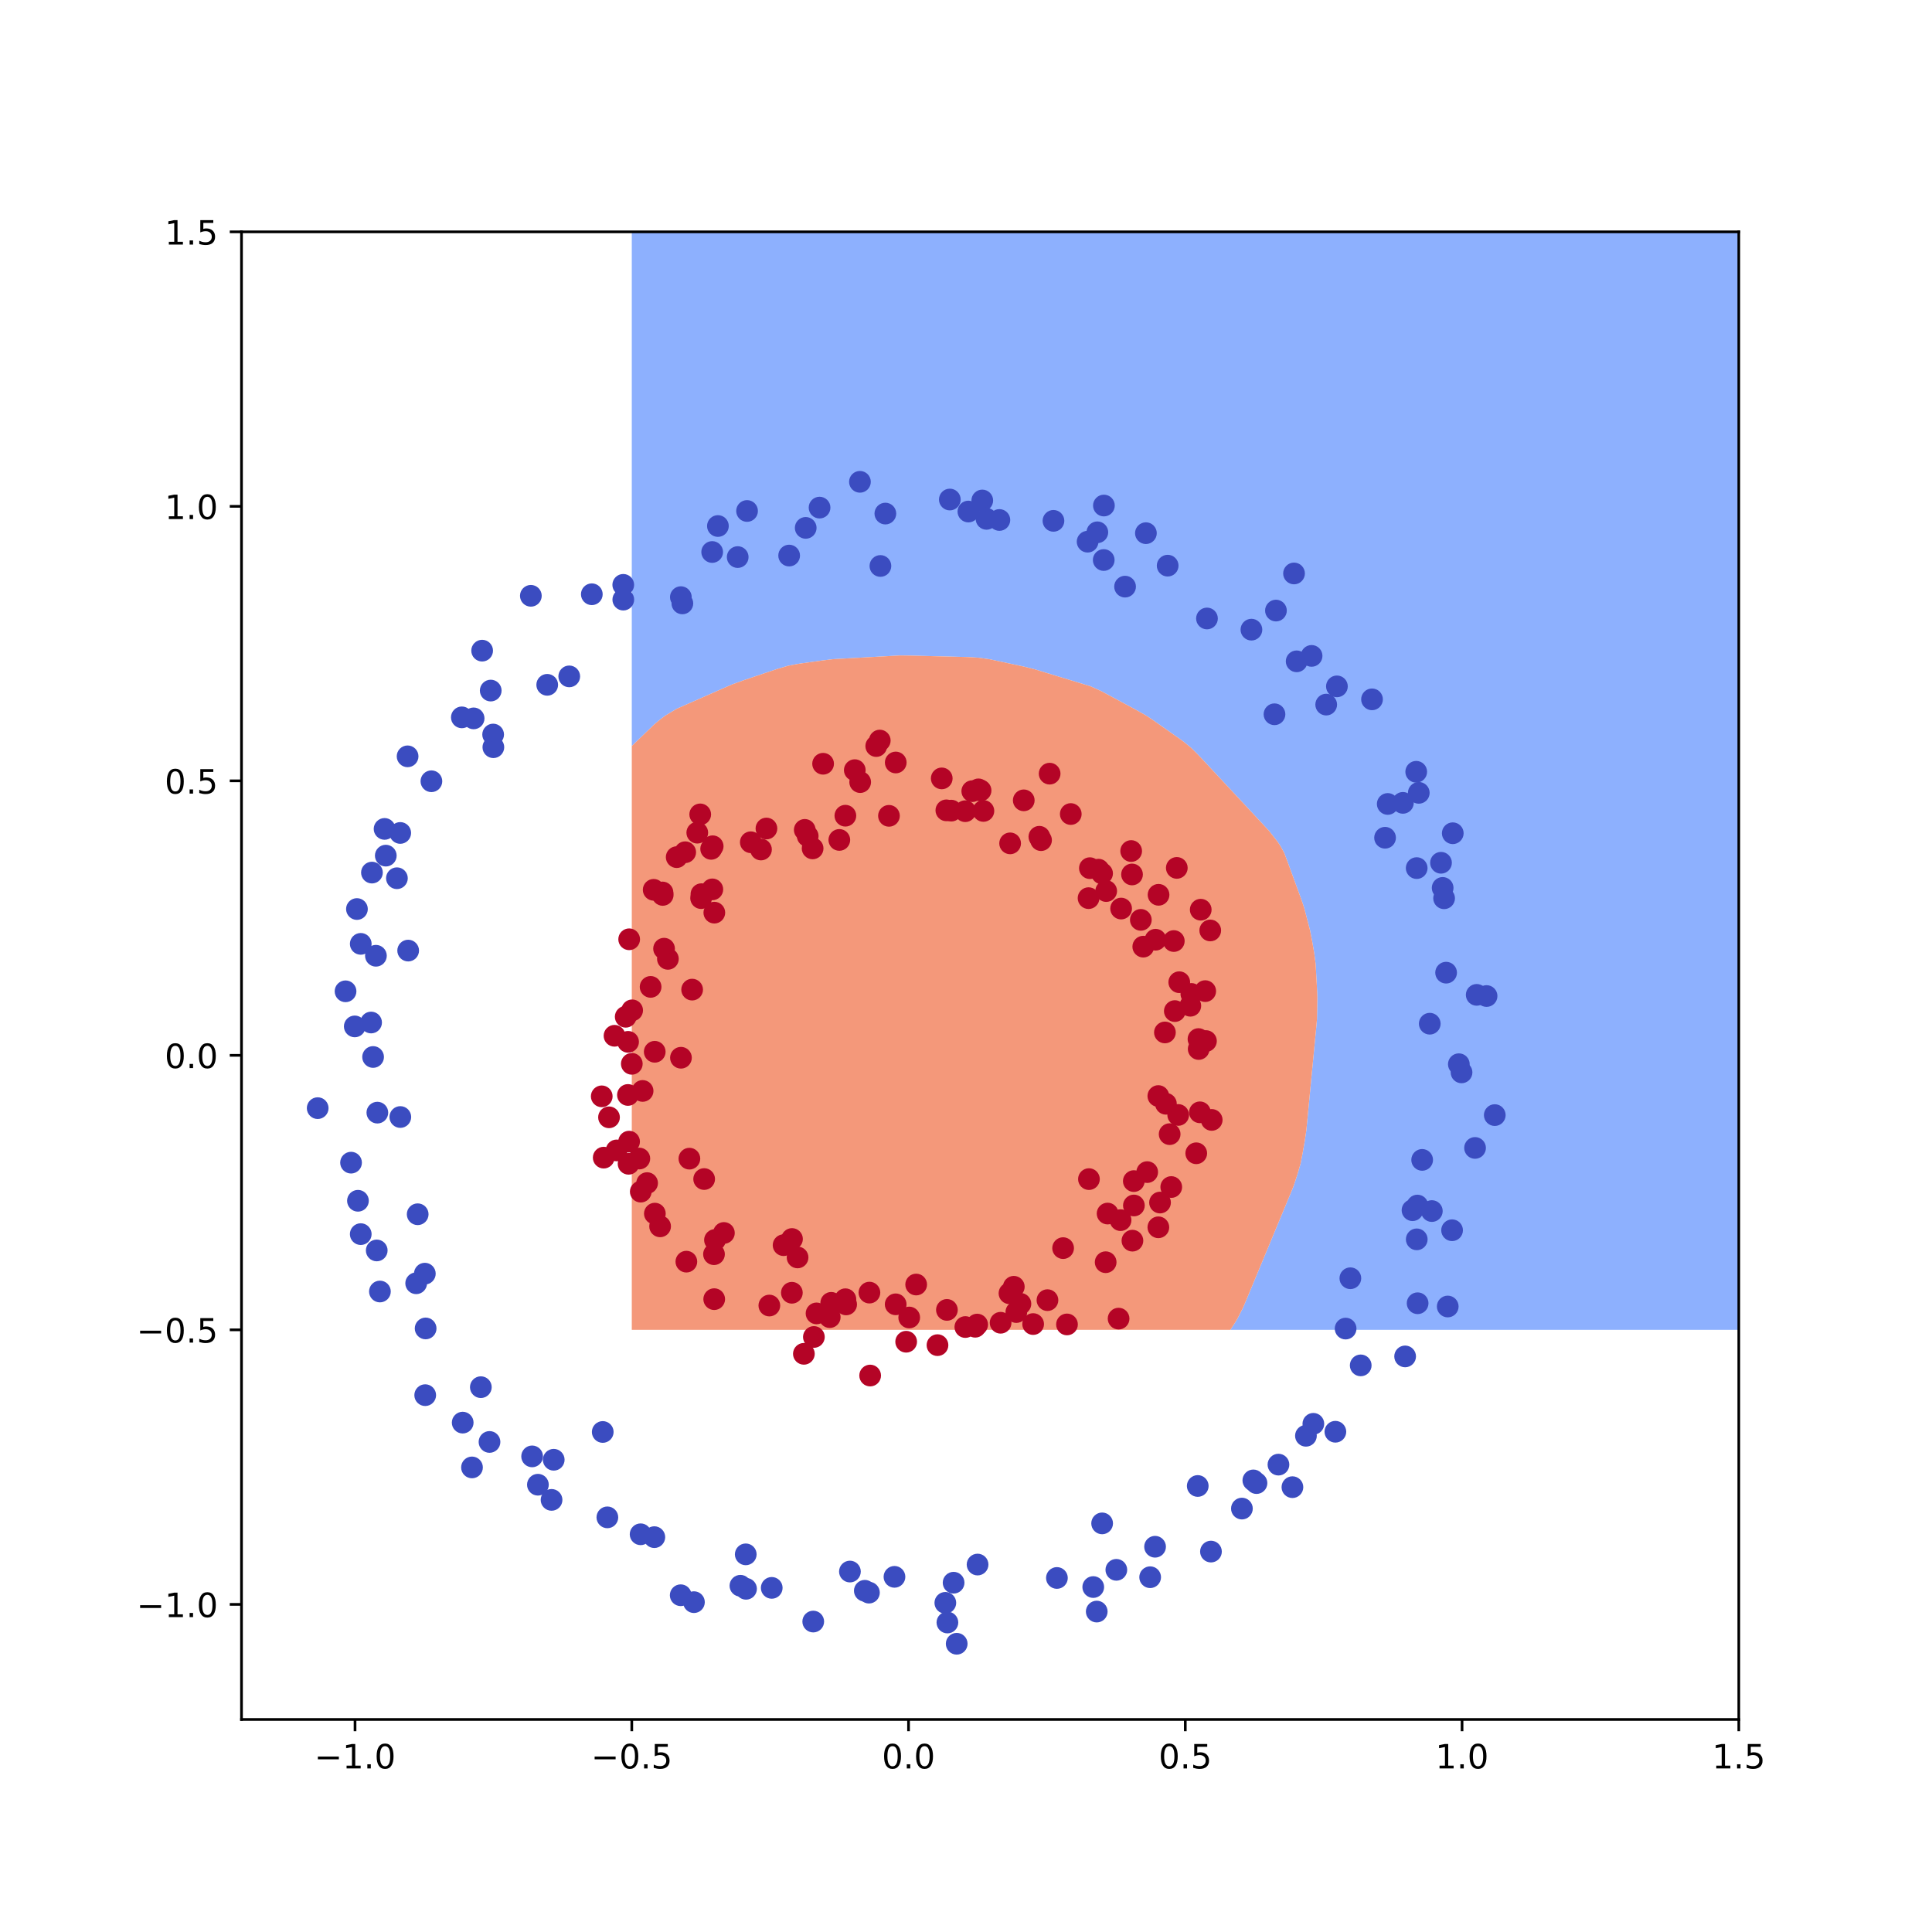 <?xml version="1.0" encoding="utf-8" standalone="no"?>
<!DOCTYPE svg PUBLIC "-//W3C//DTD SVG 1.1//EN"
  "http://www.w3.org/Graphics/SVG/1.1/DTD/svg11.dtd">
<!-- Created with matplotlib (https://matplotlib.org/) -->
<svg height="576pt" version="1.1" viewBox="0 0 576 576" width="576pt" xmlns="http://www.w3.org/2000/svg" xmlns:xlink="http://www.w3.org/1999/xlink">
 <defs>
  <style type="text/css">
*{stroke-linecap:butt;stroke-linejoin:round;}
  </style>
 </defs>
 <g id="figure_1">
  <g id="patch_1">
   <path d="M 0 576 
L 576 576 
L 576 0 
L 0 0 
z
" style="fill:#ffffff;"/>
  </g>
  <g id="axes_1">
   <g id="patch_2">
    <path d="M 72 512.64 
L 518.4 512.64 
L 518.4 69.12 
L 72 69.12 
z
" style="fill:#ffffff;"/>
   </g>
   <g id="PathCollection_1">
    <path clip-path="url(#pf853df6f1f)" d="M 368.382 396.479 
L 371.715 396.479 
L 375.049 396.479 
L 378.383 396.479 
L 381.717 396.479 
L 385.05 396.479 
L 388.384 396.479 
L 391.718 396.479 
L 395.052 396.479 
L 398.385 396.479 
L 401.719 396.479 
L 405.053 396.479 
L 408.386 396.479 
L 411.72 396.479 
L 415.054 396.479 
L 418.388 396.479 
L 421.721 396.479 
L 425.055 396.479 
L 428.389 396.479 
L 431.723 396.479 
L 435.056 396.479 
L 438.39 396.479 
L 441.724 396.479 
L 445.058 396.479 
L 448.391 396.479 
L 451.725 396.479 
L 455.059 396.479 
L 458.393 396.479 
L 461.726 396.479 
L 465.06 396.479 
L 468.394 396.479 
L 471.728 396.479 
L 475.061 396.479 
L 478.395 396.479 
L 481.729 396.479 
L 485.063 396.479 
L 488.396 396.479 
L 491.73 396.479 
L 495.064 396.479 
L 498.398 396.479 
L 501.731 396.479 
L 505.065 396.479 
L 508.399 396.479 
L 511.733 396.479 
L 515.066 396.479 
L 518.4 396.479 
L 518.4 393.172 
L 518.4 389.866 
L 518.4 386.559 
L 518.4 383.252 
L 518.4 379.946 
L 518.4 376.639 
L 518.4 373.332 
L 518.4 370.026 
L 518.4 366.719 
L 518.4 363.412 
L 518.4 360.106 
L 518.4 356.799 
L 518.4 353.492 
L 518.4 350.186 
L 518.4 346.879 
L 518.4 343.572 
L 518.4 340.266 
L 518.4 336.959 
L 518.4 333.652 
L 518.4 330.346 
L 518.4 327.039 
L 518.4 323.732 
L 518.4 320.426 
L 518.4 317.119 
L 518.4 313.812 
L 518.4 310.506 
L 518.4 307.199 
L 518.4 303.893 
L 518.4 300.586 
L 518.4 297.279 
L 518.4 293.973 
L 518.4 290.666 
L 518.4 287.359 
L 518.4 284.053 
L 518.4 280.746 
L 518.4 277.439 
L 518.4 274.133 
L 518.4 270.826 
L 518.4 267.519 
L 518.4 264.213 
L 518.4 260.906 
L 518.4 257.599 
L 518.4 254.293 
L 518.4 250.986 
L 518.4 247.679 
L 518.4 244.373 
L 518.4 241.066 
L 518.4 237.759 
L 518.4 234.453 
L 518.4 231.146 
L 518.4 227.839 
L 518.4 224.533 
L 518.4 221.226 
L 518.4 217.919 
L 518.4 214.613 
L 518.4 211.306 
L 518.4 208 
L 518.4 204.693 
L 518.4 201.386 
L 518.4 198.08 
L 518.4 194.773 
L 518.4 191.466 
L 518.4 188.16 
L 518.4 184.853 
L 518.4 181.546 
L 518.4 178.24 
L 518.4 174.933 
L 518.4 171.626 
L 518.4 168.32 
L 518.4 165.013 
L 518.4 161.706 
L 518.4 158.4 
L 518.4 155.093 
L 518.4 151.786 
L 518.4 148.48 
L 518.4 145.173 
L 518.4 141.866 
L 518.4 138.56 
L 518.4 135.253 
L 518.4 131.946 
L 518.4 128.64 
L 518.4 125.333 
L 518.4 122.026 
L 518.4 118.72 
L 518.4 115.413 
L 518.4 112.107 
L 518.4 108.8 
L 518.4 105.493 
L 518.4 102.187 
L 518.4 98.88 
L 518.4 95.573 
L 518.4 92.267 
L 518.4 88.96 
L 518.4 85.653 
L 518.4 82.347 
L 518.4 79.04 
L 518.4 75.733 
L 518.4 72.427 
L 518.4 69.12 
L 515.066 69.12 
L 511.733 69.12 
L 508.399 69.12 
L 505.065 69.12 
L 501.731 69.12 
L 498.398 69.12 
L 495.064 69.12 
L 491.73 69.12 
L 488.396 69.12 
L 485.063 69.12 
L 481.729 69.12 
L 478.395 69.12 
L 475.061 69.12 
L 471.728 69.12 
L 468.394 69.12 
L 465.06 69.12 
L 461.726 69.12 
L 458.393 69.12 
L 455.059 69.12 
L 451.725 69.12 
L 448.391 69.12 
L 445.058 69.12 
L 441.724 69.12 
L 438.39 69.12 
L 435.056 69.12 
L 431.723 69.12 
L 428.389 69.12 
L 425.055 69.12 
L 421.721 69.12 
L 418.388 69.12 
L 415.054 69.12 
L 411.72 69.12 
L 408.386 69.12 
L 405.053 69.12 
L 401.719 69.12 
L 398.385 69.12 
L 395.052 69.12 
L 391.718 69.12 
L 388.384 69.12 
L 385.05 69.12 
L 381.717 69.12 
L 378.383 69.12 
L 375.049 69.12 
L 371.715 69.12 
L 368.382 69.12 
L 365.048 69.12 
L 361.714 69.12 
L 358.38 69.12 
L 355.047 69.12 
L 351.713 69.12 
L 348.379 69.12 
L 345.045 69.12 
L 341.712 69.12 
L 338.378 69.12 
L 335.044 69.12 
L 331.71 69.12 
L 328.377 69.12 
L 325.043 69.12 
L 321.709 69.12 
L 318.375 69.12 
L 315.042 69.12 
L 311.708 69.12 
L 308.374 69.12 
L 305.04 69.12 
L 301.707 69.12 
L 298.373 69.12 
L 295.039 69.12 
L 291.705 69.12 
L 288.372 69.12 
L 285.038 69.12 
L 281.704 69.12 
L 278.371 69.12 
L 275.037 69.12 
L 271.703 69.12 
L 268.369 69.12 
L 265.036 69.12 
L 261.702 69.12 
L 258.368 69.12 
L 255.034 69.12 
L 251.701 69.12 
L 248.367 69.12 
L 245.033 69.12 
L 241.699 69.12 
L 238.366 69.12 
L 235.032 69.12 
L 231.698 69.12 
L 228.364 69.12 
L 225.031 69.12 
L 221.697 69.12 
L 218.363 69.12 
L 215.029 69.12 
L 211.696 69.12 
L 208.362 69.12 
L 205.028 69.12 
L 201.694 69.12 
L 198.361 69.12 
L 195.027 69.12 
L 191.693 69.12 
L 188.359 69.12 
L 188.359 72.427 
L 188.359 75.733 
L 188.359 79.04 
L 188.359 82.347 
L 188.359 85.653 
L 188.359 88.96 
L 188.359 92.267 
L 188.359 95.573 
L 188.359 98.88 
L 188.359 102.187 
L 188.359 105.493 
L 188.359 108.8 
L 188.359 112.107 
L 188.359 115.413 
L 188.359 118.72 
L 188.359 122.026 
L 188.359 125.333 
L 188.359 128.64 
L 188.359 131.946 
L 188.359 135.253 
L 188.359 138.56 
L 188.359 141.866 
L 188.359 145.173 
L 188.359 148.48 
L 188.359 151.786 
L 188.359 155.093 
L 188.359 158.4 
L 188.359 161.706 
L 188.359 165.013 
L 188.359 168.32 
L 188.359 171.626 
L 188.359 174.933 
L 188.359 178.24 
L 188.359 181.546 
L 188.359 184.853 
L 188.359 188.16 
L 188.359 191.466 
L 188.359 194.773 
L 188.359 198.08 
L 188.359 201.386 
L 188.359 204.693 
L 188.359 208 
L 188.359 211.306 
L 188.359 214.613 
L 188.359 217.919 
L 188.359 221.226 
L 188.359 222.421 
L 189.601 221.226 
L 191.693 219.212 
L 193.037 217.919 
L 195.027 216.004 
L 196.674 214.613 
L 198.361 213.35 
L 201.694 211.343 
L 201.772 211.306 
L 205.028 209.872 
L 208.362 208.404 
L 209.282 208 
L 211.696 206.937 
L 215.029 205.469 
L 216.792 204.693 
L 218.363 204.022 
L 221.697 202.818 
L 225.031 201.694 
L 225.942 201.386 
L 228.364 200.569 
L 231.698 199.445 
L 235.032 198.475 
L 237.114 198.08 
L 238.366 197.862 
L 241.699 197.397 
L 245.033 196.932 
L 248.367 196.528 
L 251.701 196.343 
L 255.034 196.158 
L 258.368 195.972 
L 261.702 195.787 
L 265.036 195.601 
L 268.369 195.416 
L 271.703 195.464 
L 275.037 195.549 
L 278.371 195.634 
L 281.704 195.719 
L 285.038 195.804 
L 288.372 195.889 
L 291.705 196.083 
L 295.039 196.55 
L 298.373 197.264 
L 301.707 197.978 
L 302.182 198.08 
L 305.04 198.691 
L 308.374 199.512 
L 311.708 200.527 
L 314.531 201.386 
L 315.042 201.542 
L 318.375 202.557 
L 321.709 203.571 
L 325.043 204.586 
L 325.309 204.693 
L 328.377 206.082 
L 331.71 207.877 
L 331.939 208 
L 335.044 209.671 
L 338.081 211.306 
L 338.378 211.466 
L 341.712 213.337 
L 343.642 214.613 
L 345.045 215.6 
L 348.344 217.919 
L 348.379 217.944 
L 351.713 220.288 
L 352.988 221.226 
L 355.047 222.9 
L 356.711 224.533 
L 358.38 226.28 
L 359.834 227.839 
L 361.714 229.858 
L 362.915 231.146 
L 365.048 233.435 
L 365.996 234.453 
L 368.382 237.013 
L 369.077 237.759 
L 371.715 240.591 
L 372.158 241.066 
L 375.049 244.168 
L 375.24 244.373 
L 378.321 247.679 
L 378.383 247.751 
L 380.913 250.986 
L 381.717 252.191 
L 382.885 254.293 
L 384.113 257.599 
L 385.05 260.166 
L 385.321 260.906 
L 386.529 264.213 
L 387.737 267.519 
L 388.384 269.365 
L 388.86 270.826 
L 389.723 274.133 
L 390.586 277.439 
L 391.224 280.746 
L 391.718 283.577 
L 391.801 284.053 
L 392.236 287.359 
L 392.419 290.666 
L 392.603 293.973 
L 392.752 297.279 
L 392.699 300.586 
L 392.637 303.893 
L 392.335 307.199 
L 392.016 310.506 
L 391.718 313.607 
L 391.698 313.812 
L 391.38 317.119 
L 391.061 320.426 
L 390.743 323.732 
L 390.424 327.039 
L 390.106 330.346 
L 389.787 333.652 
L 389.469 336.959 
L 388.983 340.266 
L 388.398 343.572 
L 388.384 343.649 
L 387.758 346.879 
L 386.793 350.186 
L 385.709 353.492 
L 385.05 355.128 
L 384.356 356.799 
L 382.982 360.106 
L 381.717 363.152 
L 381.608 363.412 
L 380.235 366.719 
L 378.861 370.026 
L 378.383 371.176 
L 377.487 373.332 
L 376.113 376.639 
L 375.049 379.2 
L 374.739 379.946 
L 373.366 383.252 
L 371.992 386.559 
L 371.715 387.225 
L 370.594 389.866 
L 368.907 393.172 
L 368.382 394.064 
L 366.814 396.479 
z
" style="fill:#8db0fe;"/>
   </g>
   <g id="PathCollection_2">
    <path clip-path="url(#pf853df6f1f)" d="M 191.693 396.479 
L 195.027 396.479 
L 198.361 396.479 
L 201.694 396.479 
L 205.028 396.479 
L 208.362 396.479 
L 211.696 396.479 
L 215.029 396.479 
L 218.363 396.479 
L 221.697 396.479 
L 225.031 396.479 
L 228.364 396.479 
L 231.698 396.479 
L 235.032 396.479 
L 238.366 396.479 
L 241.699 396.479 
L 245.033 396.479 
L 248.367 396.479 
L 251.701 396.479 
L 255.034 396.479 
L 258.368 396.479 
L 261.702 396.479 
L 265.036 396.479 
L 268.369 396.479 
L 271.703 396.479 
L 275.037 396.479 
L 278.371 396.479 
L 281.704 396.479 
L 285.038 396.479 
L 288.372 396.479 
L 291.705 396.479 
L 295.039 396.479 
L 298.373 396.479 
L 301.707 396.479 
L 305.04 396.479 
L 308.374 396.479 
L 311.708 396.479 
L 315.042 396.479 
L 318.375 396.479 
L 321.709 396.479 
L 325.043 396.479 
L 328.377 396.479 
L 331.71 396.479 
L 335.044 396.479 
L 338.378 396.479 
L 341.712 396.479 
L 345.045 396.479 
L 348.379 396.479 
L 351.713 396.479 
L 355.047 396.479 
L 358.38 396.479 
L 361.714 396.479 
L 365.048 396.479 
L 366.814 396.479 
L 368.382 394.064 
L 368.907 393.172 
L 370.594 389.866 
L 371.715 387.225 
L 371.992 386.559 
L 373.366 383.252 
L 374.739 379.946 
L 375.049 379.2 
L 376.113 376.639 
L 377.487 373.332 
L 378.383 371.176 
L 378.861 370.026 
L 380.235 366.719 
L 381.608 363.412 
L 381.717 363.152 
L 382.982 360.106 
L 384.356 356.799 
L 385.05 355.128 
L 385.709 353.492 
L 386.793 350.186 
L 387.758 346.879 
L 388.384 343.649 
L 388.398 343.572 
L 388.983 340.266 
L 389.469 336.959 
L 389.787 333.652 
L 390.106 330.346 
L 390.424 327.039 
L 390.743 323.732 
L 391.061 320.426 
L 391.38 317.119 
L 391.698 313.812 
L 391.718 313.607 
L 392.016 310.506 
L 392.335 307.199 
L 392.637 303.893 
L 392.699 300.586 
L 392.752 297.279 
L 392.603 293.973 
L 392.419 290.666 
L 392.236 287.359 
L 391.801 284.053 
L 391.718 283.577 
L 391.224 280.746 
L 390.586 277.439 
L 389.723 274.133 
L 388.86 270.826 
L 388.384 269.365 
L 387.737 267.519 
L 386.529 264.213 
L 385.321 260.906 
L 385.05 260.166 
L 384.113 257.599 
L 382.885 254.293 
L 381.717 252.191 
L 380.913 250.986 
L 378.383 247.751 
L 378.321 247.679 
L 375.24 244.373 
L 375.049 244.168 
L 372.158 241.066 
L 371.715 240.591 
L 369.077 237.759 
L 368.382 237.013 
L 365.996 234.453 
L 365.048 233.435 
L 362.915 231.146 
L 361.714 229.858 
L 359.834 227.839 
L 358.38 226.28 
L 356.711 224.533 
L 355.047 222.9 
L 352.988 221.226 
L 351.713 220.288 
L 348.379 217.944 
L 348.344 217.919 
L 345.045 215.6 
L 343.642 214.613 
L 341.712 213.337 
L 338.378 211.466 
L 338.081 211.306 
L 335.044 209.671 
L 331.939 208 
L 331.71 207.877 
L 328.377 206.082 
L 325.309 204.693 
L 325.043 204.586 
L 321.709 203.571 
L 318.375 202.557 
L 315.042 201.542 
L 314.531 201.386 
L 311.708 200.527 
L 308.374 199.512 
L 305.04 198.691 
L 302.182 198.08 
L 301.707 197.978 
L 298.373 197.264 
L 295.039 196.55 
L 291.705 196.083 
L 288.372 195.889 
L 285.038 195.804 
L 281.704 195.719 
L 278.371 195.634 
L 275.037 195.549 
L 271.703 195.464 
L 268.369 195.416 
L 265.036 195.601 
L 261.702 195.787 
L 258.368 195.972 
L 255.034 196.158 
L 251.701 196.343 
L 248.367 196.528 
L 245.033 196.932 
L 241.699 197.397 
L 238.366 197.862 
L 237.114 198.08 
L 235.032 198.475 
L 231.698 199.445 
L 228.364 200.569 
L 225.942 201.386 
L 225.031 201.694 
L 221.697 202.818 
L 218.363 204.022 
L 216.792 204.693 
L 215.029 205.469 
L 211.696 206.937 
L 209.282 208 
L 208.362 208.404 
L 205.028 209.872 
L 201.772 211.306 
L 201.694 211.343 
L 198.361 213.35 
L 196.674 214.613 
L 195.027 216.004 
L 193.037 217.919 
L 191.693 219.212 
L 189.601 221.226 
L 188.359 222.421 
L 188.359 224.533 
L 188.359 227.839 
L 188.359 231.146 
L 188.359 234.453 
L 188.359 237.759 
L 188.359 241.066 
L 188.359 244.373 
L 188.359 247.679 
L 188.359 250.986 
L 188.359 254.293 
L 188.359 257.599 
L 188.359 260.906 
L 188.359 264.213 
L 188.359 267.519 
L 188.359 270.826 
L 188.359 274.133 
L 188.359 277.439 
L 188.359 280.746 
L 188.359 284.053 
L 188.359 287.359 
L 188.359 290.666 
L 188.359 293.973 
L 188.359 297.279 
L 188.359 300.586 
L 188.359 303.893 
L 188.359 307.199 
L 188.359 310.506 
L 188.359 313.812 
L 188.359 317.119 
L 188.359 320.426 
L 188.359 323.732 
L 188.359 327.039 
L 188.359 330.346 
L 188.359 333.652 
L 188.359 336.959 
L 188.359 340.266 
L 188.359 343.572 
L 188.359 346.879 
L 188.359 350.186 
L 188.359 353.492 
L 188.359 356.799 
L 188.359 360.106 
L 188.359 363.412 
L 188.359 366.719 
L 188.359 370.026 
L 188.359 373.332 
L 188.359 376.639 
L 188.359 379.946 
L 188.359 383.252 
L 188.359 386.559 
L 188.359 389.866 
L 188.359 393.172 
L 188.359 396.479 
z
" style="fill:#f4987a;"/>
   </g>
   <g id="PathCollection_3">
    <defs>
     <path d="M 0 2.739 
C 0.726 2.739 1.423 2.45 1.936 1.936 
C 2.45 1.423 2.739 0.726 2.739 0 
C 2.739 -0.726 2.45 -1.423 1.936 -1.936 
C 1.423 -2.45 0.726 -2.739 0 -2.739 
C -0.726 -2.739 -1.423 -2.45 -1.936 -1.936 
C -2.45 -1.423 -2.739 -0.726 -2.739 0 
C -2.739 0.726 -2.45 1.423 -1.936 1.936 
C -1.423 2.45 -0.726 2.739 0 2.739 
z
" id="C0_0_0789056b37"/>
    </defs>
    <g clip-path="url(#pf853df6f1f)">
     <use style="fill:#b40426;stroke:#b40426;" x="304.224" xlink:href="#C0_0_0789056b37" y="388.718"/>
    </g>
    <g clip-path="url(#pf853df6f1f)">
     <use style="fill:#b40426;stroke:#b40426;" x="212.477" xlink:href="#C0_0_0789056b37" y="252.301"/>
    </g>
    <g clip-path="url(#pf853df6f1f)">
     <use style="fill:#3b4cc0;stroke:#3b4cc0;" x="256.379" xlink:href="#C0_0_0789056b37" y="143.648"/>
    </g>
    <g clip-path="url(#pf853df6f1f)">
     <use style="fill:#b40426;stroke:#b40426;" x="187.579" xlink:href="#C0_0_0789056b37" y="280.035"/>
    </g>
    <g clip-path="url(#pf853df6f1f)">
     <use style="fill:#b40426;stroke:#b40426;" x="243.441" xlink:href="#C0_0_0789056b37" y="391.574"/>
    </g>
    <g clip-path="url(#pf853df6f1f)">
     <use style="fill:#3b4cc0;stroke:#3b4cc0;" x="292.851" xlink:href="#C0_0_0789056b37" y="149.211"/>
    </g>
    <g clip-path="url(#pf853df6f1f)">
     <use style="fill:#b40426;stroke:#b40426;" x="236.084" xlink:href="#C0_0_0789056b37" y="385.419"/>
    </g>
    <g clip-path="url(#pf853df6f1f)">
     <use style="fill:#3b4cc0;stroke:#3b4cc0;" x="431.622" xlink:href="#C0_0_0789056b37" y="389.515"/>
    </g>
    <g clip-path="url(#pf853df6f1f)">
     <use style="fill:#3b4cc0;stroke:#3b4cc0;" x="244.343" xlink:href="#C0_0_0789056b37" y="151.337"/>
    </g>
    <g clip-path="url(#pf853df6f1f)">
     <use style="fill:#b40426;stroke:#b40426;" x="345.343" xlink:href="#C0_0_0789056b37" y="326.772"/>
    </g>
    <g clip-path="url(#pf853df6f1f)">
     <use style="fill:#b40426;stroke:#b40426;" x="302.252" xlink:href="#C0_0_0789056b37" y="383.632"/>
    </g>
    <g clip-path="url(#pf853df6f1f)">
     <use style="fill:#b40426;stroke:#b40426;" x="360.818" xlink:href="#C0_0_0789056b37" y="277.401"/>
    </g>
    <g clip-path="url(#pf853df6f1f)">
     <use style="fill:#3b4cc0;stroke:#3b4cc0;" x="434.935" xlink:href="#C0_0_0789056b37" y="317.282"/>
    </g>
    <g clip-path="url(#pf853df6f1f)">
     <use style="fill:#3b4cc0;stroke:#3b4cc0;" x="328.586" xlink:href="#C0_0_0789056b37" y="454.177"/>
    </g>
    <g clip-path="url(#pf853df6f1f)">
     <use style="fill:#b40426;stroke:#b40426;" x="338.056" xlink:href="#C0_0_0789056b37" y="359.4"/>
    </g>
    <g clip-path="url(#pf853df6f1f)">
     <use style="fill:#3b4cc0;stroke:#3b4cc0;" x="341.636" xlink:href="#C0_0_0789056b37" y="158.958"/>
    </g>
    <g clip-path="url(#pf853df6f1f)">
     <use style="fill:#3b4cc0;stroke:#3b4cc0;" x="381.154" xlink:href="#C0_0_0789056b37" y="436.658"/>
    </g>
    <g clip-path="url(#pf853df6f1f)">
     <use style="fill:#3b4cc0;stroke:#3b4cc0;" x="137.693" xlink:href="#C0_0_0789056b37" y="213.872"/>
    </g>
    <g clip-path="url(#pf853df6f1f)">
     <use style="fill:#3b4cc0;stroke:#3b4cc0;" x="329.061" xlink:href="#C0_0_0789056b37" y="166.961"/>
    </g>
    <g clip-path="url(#pf853df6f1f)">
     <use style="fill:#b40426;stroke:#b40426;" x="228.503" xlink:href="#C0_0_0789056b37" y="247.01"/>
    </g>
    <g clip-path="url(#pf853df6f1f)">
     <use style="fill:#b40426;stroke:#b40426;" x="207.884" xlink:href="#C0_0_0789056b37" y="248.251"/>
    </g>
    <g clip-path="url(#pf853df6f1f)">
     <use style="fill:#3b4cc0;stroke:#3b4cc0;" x="222.334" xlink:href="#C0_0_0789056b37" y="463.408"/>
    </g>
    <g clip-path="url(#pf853df6f1f)">
     <use style="fill:#3b4cc0;stroke:#3b4cc0;" x="389.348" xlink:href="#C0_0_0789056b37" y="428.057"/>
    </g>
    <g clip-path="url(#pf853df6f1f)">
     <use style="fill:#3b4cc0;stroke:#3b4cc0;" x="115.018" xlink:href="#C0_0_0789056b37" y="255.096"/>
    </g>
    <g clip-path="url(#pf853df6f1f)">
     <use style="fill:#3b4cc0;stroke:#3b4cc0;" x="128.617" xlink:href="#C0_0_0789056b37" y="232.919"/>
    </g>
    <g clip-path="url(#pf853df6f1f)">
     <use style="fill:#3b4cc0;stroke:#3b4cc0;" x="332.823" xlink:href="#C0_0_0789056b37" y="468.023"/>
    </g>
    <g clip-path="url(#pf853df6f1f)">
     <use style="fill:#b40426;stroke:#b40426;" x="192.926" xlink:href="#C0_0_0789056b37" y="352.727"/>
    </g>
    <g clip-path="url(#pf853df6f1f)">
     <use style="fill:#b40426;stroke:#b40426;" x="247.379" xlink:href="#C0_0_0789056b37" y="392.683"/>
    </g>
    <g clip-path="url(#pf853df6f1f)">
     <use style="fill:#3b4cc0;stroke:#3b4cc0;" x="435.738" xlink:href="#C0_0_0789056b37" y="319.717"/>
    </g>
    <g clip-path="url(#pf853df6f1f)">
     <use style="fill:#3b4cc0;stroke:#3b4cc0;" x="422.368" xlink:href="#C0_0_0789056b37" y="258.812"/>
    </g>
    <g clip-path="url(#pf853df6f1f)">
     <use style="fill:#b40426;stroke:#b40426;" x="259.207" xlink:href="#C0_0_0789056b37" y="385.374"/>
    </g>
    <g clip-path="url(#pf853df6f1f)">
     <use style="fill:#b40426;stroke:#b40426;" x="259.425" xlink:href="#C0_0_0789056b37" y="410.099"/>
    </g>
    <g clip-path="url(#pf853df6f1f)">
     <use style="fill:#3b4cc0;stroke:#3b4cc0;" x="291.45" xlink:href="#C0_0_0789056b37" y="466.451"/>
    </g>
    <g clip-path="url(#pf853df6f1f)">
     <use style="fill:#3b4cc0;stroke:#3b4cc0;" x="106.719" xlink:href="#C0_0_0789056b37" y="357.995"/>
    </g>
    <g clip-path="url(#pf853df6f1f)">
     <use style="fill:#b40426;stroke:#b40426;" x="324.935" xlink:href="#C0_0_0789056b37" y="258.83"/>
    </g>
    <g clip-path="url(#pf853df6f1f)">
     <use style="fill:#b40426;stroke:#b40426;" x="205.533" xlink:href="#C0_0_0789056b37" y="345.439"/>
    </g>
    <g clip-path="url(#pf853df6f1f)">
     <use style="fill:#b40426;stroke:#b40426;" x="355.185" xlink:href="#C0_0_0789056b37" y="296.328"/>
    </g>
    <g clip-path="url(#pf853df6f1f)">
     <use style="fill:#b40426;stroke:#b40426;" x="351.582" xlink:href="#C0_0_0789056b37" y="292.833"/>
    </g>
    <g clip-path="url(#pf853df6f1f)">
     <use style="fill:#b40426;stroke:#b40426;" x="357.311" xlink:href="#C0_0_0789056b37" y="309.78"/>
    </g>
    <g clip-path="url(#pf853df6f1f)">
     <use style="fill:#3b4cc0;stroke:#3b4cc0;" x="426.264" xlink:href="#C0_0_0789056b37" y="305.205"/>
    </g>
    <g clip-path="url(#pf853df6f1f)">
     <use style="fill:#b40426;stroke:#b40426;" x="357.374" xlink:href="#C0_0_0789056b37" y="312.745"/>
    </g>
    <g clip-path="url(#pf853df6f1f)">
     <use style="fill:#3b4cc0;stroke:#3b4cc0;" x="324.256" xlink:href="#C0_0_0789056b37" y="161.495"/>
    </g>
    <g clip-path="url(#pf853df6f1f)">
     <use style="fill:#3b4cc0;stroke:#3b4cc0;" x="203.438" xlink:href="#C0_0_0789056b37" y="179.895"/>
    </g>
    <g clip-path="url(#pf853df6f1f)">
     <use style="fill:#b40426;stroke:#b40426;" x="226.879" xlink:href="#C0_0_0789056b37" y="253.271"/>
    </g>
    <g clip-path="url(#pf853df6f1f)">
     <use style="fill:#3b4cc0;stroke:#3b4cc0;" x="163.148" xlink:href="#C0_0_0789056b37" y="204.171"/>
    </g>
    <g clip-path="url(#pf853df6f1f)">
     <use style="fill:#b40426;stroke:#b40426;" x="337.619" xlink:href="#C0_0_0789056b37" y="369.887"/>
    </g>
    <g clip-path="url(#pf853df6f1f)">
     <use style="fill:#3b4cc0;stroke:#3b4cc0;" x="421.12" xlink:href="#C0_0_0789056b37" y="360.808"/>
    </g>
    <g clip-path="url(#pf853df6f1f)">
     <use style="fill:#3b4cc0;stroke:#3b4cc0;" x="147.089" xlink:href="#C0_0_0789056b37" y="222.773"/>
    </g>
    <g clip-path="url(#pf853df6f1f)">
     <use style="fill:#3b4cc0;stroke:#3b4cc0;" x="359.842" xlink:href="#C0_0_0789056b37" y="184.39"/>
    </g>
    <g clip-path="url(#pf853df6f1f)">
     <use style="fill:#b40426;stroke:#b40426;" x="337.498" xlink:href="#C0_0_0789056b37" y="260.706"/>
    </g>
    <g clip-path="url(#pf853df6f1f)">
     <use style="fill:#b40426;stroke:#b40426;" x="250.232" xlink:href="#C0_0_0789056b37" y="250.412"/>
    </g>
    <g clip-path="url(#pf853df6f1f)">
     <use style="fill:#3b4cc0;stroke:#3b4cc0;" x="158.647" xlink:href="#C0_0_0789056b37" y="434.201"/>
    </g>
    <g clip-path="url(#pf853df6f1f)">
     <use style="fill:#b40426;stroke:#b40426;" x="181.57" xlink:href="#C0_0_0789056b37" y="333.115"/>
    </g>
    <g clip-path="url(#pf853df6f1f)">
     <use style="fill:#3b4cc0;stroke:#3b4cc0;" x="418.253" xlink:href="#C0_0_0789056b37" y="239.363"/>
    </g>
    <g clip-path="url(#pf853df6f1f)">
     <use style="fill:#3b4cc0;stroke:#3b4cc0;" x="113.267" xlink:href="#C0_0_0789056b37" y="385.046"/>
    </g>
    <g clip-path="url(#pf853df6f1f)">
     <use style="fill:#3b4cc0;stroke:#3b4cc0;" x="202.945" xlink:href="#C0_0_0789056b37" y="475.598"/>
    </g>
    <g clip-path="url(#pf853df6f1f)">
     <use style="fill:#b40426;stroke:#b40426;" x="280.767" xlink:href="#C0_0_0789056b37" y="232.069"/>
    </g>
    <g clip-path="url(#pf853df6f1f)">
     <use style="fill:#3b4cc0;stroke:#3b4cc0;" x="439.766" xlink:href="#C0_0_0789056b37" y="342.24"/>
    </g>
    <g clip-path="url(#pf853df6f1f)">
     <use style="fill:#3b4cc0;stroke:#3b4cc0;" x="380.406" xlink:href="#C0_0_0789056b37" y="182.032"/>
    </g>
    <g clip-path="url(#pf853df6f1f)">
     <use style="fill:#3b4cc0;stroke:#3b4cc0;" x="257.834" xlink:href="#C0_0_0789056b37" y="474.267"/>
    </g>
    <g clip-path="url(#pf853df6f1f)">
     <use style="fill:#3b4cc0;stroke:#3b4cc0;" x="106.418" xlink:href="#C0_0_0789056b37" y="271.015"/>
    </g>
    <g clip-path="url(#pf853df6f1f)">
     <use style="fill:#b40426;stroke:#b40426;" x="206.351" xlink:href="#C0_0_0789056b37" y="295.042"/>
    </g>
    <g clip-path="url(#pf853df6f1f)">
     <use style="fill:#b40426;stroke:#b40426;" x="337.243" xlink:href="#C0_0_0789056b37" y="253.723"/>
    </g>
    <g clip-path="url(#pf853df6f1f)">
     <use style="fill:#3b4cc0;stroke:#3b4cc0;" x="137.947" xlink:href="#C0_0_0789056b37" y="424.136"/>
    </g>
    <g clip-path="url(#pf853df6f1f)">
     <use style="fill:#b40426;stroke:#b40426;" x="242.648" xlink:href="#C0_0_0789056b37" y="398.602"/>
    </g>
    <g clip-path="url(#pf853df6f1f)">
     <use style="fill:#b40426;stroke:#b40426;" x="287.804" xlink:href="#C0_0_0789056b37" y="395.636"/>
    </g>
    <g clip-path="url(#pf853df6f1f)">
     <use style="fill:#b40426;stroke:#b40426;" x="270.162" xlink:href="#C0_0_0789056b37" y="400.021"/>
    </g>
    <g clip-path="url(#pf853df6f1f)">
     <use style="fill:#3b4cc0;stroke:#3b4cc0;" x="325.938" xlink:href="#C0_0_0789056b37" y="473.156"/>
    </g>
    <g clip-path="url(#pf853df6f1f)">
     <use style="fill:#b40426;stroke:#b40426;" x="330.215" xlink:href="#C0_0_0789056b37" y="361.807"/>
    </g>
    <g clip-path="url(#pf853df6f1f)">
     <use style="fill:#b40426;stroke:#b40426;" x="345.407" xlink:href="#C0_0_0789056b37" y="266.775"/>
    </g>
    <g clip-path="url(#pf853df6f1f)">
     <use style="fill:#3b4cc0;stroke:#3b4cc0;" x="212.327" xlink:href="#C0_0_0789056b37" y="164.572"/>
    </g>
    <g clip-path="url(#pf853df6f1f)">
     <use style="fill:#3b4cc0;stroke:#3b4cc0;" x="124.527" xlink:href="#C0_0_0789056b37" y="362.012"/>
    </g>
    <g clip-path="url(#pf853df6f1f)">
     <use style="fill:#b40426;stroke:#b40426;" x="187.212" xlink:href="#C0_0_0789056b37" y="326.448"/>
    </g>
    <g clip-path="url(#pf853df6f1f)">
     <use style="fill:#3b4cc0;stroke:#3b4cc0;" x="281.839" xlink:href="#C0_0_0789056b37" y="477.865"/>
    </g>
    <g clip-path="url(#pf853df6f1f)">
     <use style="fill:#3b4cc0;stroke:#3b4cc0;" x="422.991" xlink:href="#C0_0_0789056b37" y="236.377"/>
    </g>
    <g clip-path="url(#pf853df6f1f)">
     <use style="fill:#b40426;stroke:#b40426;" x="191.583" xlink:href="#C0_0_0789056b37" y="325.25"/>
    </g>
    <g clip-path="url(#pf853df6f1f)">
     <use style="fill:#b40426;stroke:#b40426;" x="267.036" xlink:href="#C0_0_0789056b37" y="388.865"/>
    </g>
    <g clip-path="url(#pf853df6f1f)">
     <use style="fill:#b40426;stroke:#b40426;" x="344.512" xlink:href="#C0_0_0789056b37" y="280.166"/>
    </g>
    <g clip-path="url(#pf853df6f1f)">
     <use style="fill:#3b4cc0;stroke:#3b4cc0;" x="103.02" xlink:href="#C0_0_0789056b37" y="295.544"/>
    </g>
    <g clip-path="url(#pf853df6f1f)">
     <use style="fill:#b40426;stroke:#b40426;" x="229.37" xlink:href="#C0_0_0789056b37" y="389.229"/>
    </g>
    <g clip-path="url(#pf853df6f1f)">
     <use style="fill:#b40426;stroke:#b40426;" x="318.108" xlink:href="#C0_0_0789056b37" y="394.861"/>
    </g>
    <g clip-path="url(#pf853df6f1f)">
     <use style="fill:#b40426;stroke:#b40426;" x="345.848" xlink:href="#C0_0_0789056b37" y="358.524"/>
    </g>
    <g clip-path="url(#pf853df6f1f)">
     <use style="fill:#b40426;stroke:#b40426;" x="213.159" xlink:href="#C0_0_0789056b37" y="369.69"/>
    </g>
    <g clip-path="url(#pf853df6f1f)">
     <use style="fill:#3b4cc0;stroke:#3b4cc0;" x="373.667" xlink:href="#C0_0_0789056b37" y="441.363"/>
    </g>
    <g clip-path="url(#pf853df6f1f)">
     <use style="fill:#b40426;stroke:#b40426;" x="247.821" xlink:href="#C0_0_0789056b37" y="388.426"/>
    </g>
    <g clip-path="url(#pf853df6f1f)">
     <use style="fill:#b40426;stroke:#b40426;" x="191.036" xlink:href="#C0_0_0789056b37" y="355.272"/>
    </g>
    <g clip-path="url(#pf853df6f1f)">
     <use style="fill:#b40426;stroke:#b40426;" x="293.19" xlink:href="#C0_0_0789056b37" y="241.77"/>
    </g>
    <g clip-path="url(#pf853df6f1f)">
     <use style="fill:#3b4cc0;stroke:#3b4cc0;" x="443.2" xlink:href="#C0_0_0789056b37" y="296.955"/>
    </g>
    <g clip-path="url(#pf853df6f1f)">
     <use style="fill:#b40426;stroke:#b40426;" x="240.807" xlink:href="#C0_0_0789056b37" y="249.26"/>
    </g>
    <g clip-path="url(#pf853df6f1f)">
     <use style="fill:#b40426;stroke:#b40426;" x="254.844" xlink:href="#C0_0_0789056b37" y="229.607"/>
    </g>
    <g clip-path="url(#pf853df6f1f)">
     <use style="fill:#b40426;stroke:#b40426;" x="215.823" xlink:href="#C0_0_0789056b37" y="367.591"/>
    </g>
    <g clip-path="url(#pf853df6f1f)">
     <use style="fill:#b40426;stroke:#b40426;" x="291.711" xlink:href="#C0_0_0789056b37" y="235.336"/>
    </g>
    <g clip-path="url(#pf853df6f1f)">
     <use style="fill:#3b4cc0;stroke:#3b4cc0;" x="385.318" xlink:href="#C0_0_0789056b37" y="443.378"/>
    </g>
    <g clip-path="url(#pf853df6f1f)">
     <use style="fill:#3b4cc0;stroke:#3b4cc0;" x="423.998" xlink:href="#C0_0_0789056b37" y="345.806"/>
    </g>
    <g clip-path="url(#pf853df6f1f)">
     <use style="fill:#b40426;stroke:#b40426;" x="212.374" xlink:href="#C0_0_0789056b37" y="265.154"/>
    </g>
    <g clip-path="url(#pf853df6f1f)">
     <use style="fill:#3b4cc0;stroke:#3b4cc0;" x="327.157" xlink:href="#C0_0_0789056b37" y="158.698"/>
    </g>
    <g clip-path="url(#pf853df6f1f)">
     <use style="fill:#b40426;stroke:#b40426;" x="340.125" xlink:href="#C0_0_0789056b37" y="274.246"/>
    </g>
    <g clip-path="url(#pf853df6f1f)">
     <use style="fill:#b40426;stroke:#b40426;" x="183.832" xlink:href="#C0_0_0789056b37" y="342.983"/>
    </g>
    <g clip-path="url(#pf853df6f1f)">
     <use style="fill:#b40426;stroke:#b40426;" x="347.304" xlink:href="#C0_0_0789056b37" y="307.81"/>
    </g>
    <g clip-path="url(#pf853df6f1f)">
     <use style="fill:#3b4cc0;stroke:#3b4cc0;" x="222.723" xlink:href="#C0_0_0789056b37" y="152.342"/>
    </g>
    <g clip-path="url(#pf853df6f1f)">
     <use style="fill:#b40426;stroke:#b40426;" x="312.286" xlink:href="#C0_0_0789056b37" y="387.621"/>
    </g>
    <g clip-path="url(#pf853df6f1f)">
     <use style="fill:#b40426;stroke:#b40426;" x="186.55" xlink:href="#C0_0_0789056b37" y="303.137"/>
    </g>
    <g clip-path="url(#pf853df6f1f)">
     <use style="fill:#b40426;stroke:#b40426;" x="319.236" xlink:href="#C0_0_0789056b37" y="242.693"/>
    </g>
    <g clip-path="url(#pf853df6f1f)">
     <use style="fill:#b40426;stroke:#b40426;" x="298.316" xlink:href="#C0_0_0789056b37" y="394.362"/>
    </g>
    <g clip-path="url(#pf853df6f1f)">
     <use style="fill:#b40426;stroke:#b40426;" x="267.054" xlink:href="#C0_0_0789056b37" y="227.326"/>
    </g>
    <g clip-path="url(#pf853df6f1f)">
     <use style="fill:#b40426;stroke:#b40426;" x="354.879" xlink:href="#C0_0_0789056b37" y="299.853"/>
    </g>
    <g clip-path="url(#pf853df6f1f)">
     <use style="fill:#3b4cc0;stroke:#3b4cc0;" x="111.233" xlink:href="#C0_0_0789056b37" y="315.126"/>
    </g>
    <g clip-path="url(#pf853df6f1f)">
     <use style="fill:#3b4cc0;stroke:#3b4cc0;" x="422.58" xlink:href="#C0_0_0789056b37" y="359.418"/>
    </g>
    <g clip-path="url(#pf853df6f1f)">
     <use style="fill:#3b4cc0;stroke:#3b4cc0;" x="119.324" xlink:href="#C0_0_0789056b37" y="248.333"/>
    </g>
    <g clip-path="url(#pf853df6f1f)">
     <use style="fill:#3b4cc0;stroke:#3b4cc0;" x="263.958" xlink:href="#C0_0_0789056b37" y="153.116"/>
    </g>
    <g clip-path="url(#pf853df6f1f)">
     <use style="fill:#3b4cc0;stroke:#3b4cc0;" x="432.917" xlink:href="#C0_0_0789056b37" y="366.78"/>
    </g>
    <g clip-path="url(#pf853df6f1f)">
     <use style="fill:#b40426;stroke:#b40426;" x="342.024" xlink:href="#C0_0_0789056b37" y="349.446"/>
    </g>
    <g clip-path="url(#pf853df6f1f)">
     <use style="fill:#b40426;stroke:#b40426;" x="359.32" xlink:href="#C0_0_0789056b37" y="295.488"/>
    </g>
    <g clip-path="url(#pf853df6f1f)">
     <use style="fill:#3b4cc0;stroke:#3b4cc0;" x="326.978" xlink:href="#C0_0_0789056b37" y="480.468"/>
    </g>
    <g clip-path="url(#pf853df6f1f)">
     <use style="fill:#3b4cc0;stroke:#3b4cc0;" x="430.539" xlink:href="#C0_0_0789056b37" y="267.81"/>
    </g>
    <g clip-path="url(#pf853df6f1f)">
     <use style="fill:#b40426;stroke:#b40426;" x="193.972" xlink:href="#C0_0_0789056b37" y="294.229"/>
    </g>
    <g clip-path="url(#pf853df6f1f)">
     <use style="fill:#3b4cc0;stroke:#3b4cc0;" x="314.074" xlink:href="#C0_0_0789056b37" y="155.283"/>
    </g>
    <g clip-path="url(#pf853df6f1f)">
     <use style="fill:#3b4cc0;stroke:#3b4cc0;" x="230.081" xlink:href="#C0_0_0789056b37" y="473.403"/>
    </g>
    <g clip-path="url(#pf853df6f1f)">
     <use style="fill:#3b4cc0;stroke:#3b4cc0;" x="202.989" xlink:href="#C0_0_0789056b37" y="178.029"/>
    </g>
    <g clip-path="url(#pf853df6f1f)">
     <use style="fill:#b40426;stroke:#b40426;" x="212.932" xlink:href="#C0_0_0789056b37" y="387.325"/>
    </g>
    <g clip-path="url(#pf853df6f1f)">
     <use style="fill:#3b4cc0;stroke:#3b4cc0;" x="412.939" xlink:href="#C0_0_0789056b37" y="249.765"/>
    </g>
    <g clip-path="url(#pf853df6f1f)">
     <use style="fill:#b40426;stroke:#b40426;" x="252.265" xlink:href="#C0_0_0789056b37" y="388.897"/>
    </g>
    <g clip-path="url(#pf853df6f1f)">
     <use style="fill:#b40426;stroke:#b40426;" x="196.802" xlink:href="#C0_0_0789056b37" y="365.622"/>
    </g>
    <g clip-path="url(#pf853df6f1f)">
     <use style="fill:#3b4cc0;stroke:#3b4cc0;" x="422.227" xlink:href="#C0_0_0789056b37" y="230.097"/>
    </g>
    <g clip-path="url(#pf853df6f1f)">
     <use style="fill:#3b4cc0;stroke:#3b4cc0;" x="143.356" xlink:href="#C0_0_0789056b37" y="413.566"/>
    </g>
    <g clip-path="url(#pf853df6f1f)">
     <use style="fill:#3b4cc0;stroke:#3b4cc0;" x="105.77" xlink:href="#C0_0_0789056b37" y="306.01"/>
    </g>
    <g clip-path="url(#pf853df6f1f)">
     <use style="fill:#3b4cc0;stroke:#3b4cc0;" x="329.114" xlink:href="#C0_0_0789056b37" y="150.72"/>
    </g>
    <g clip-path="url(#pf853df6f1f)">
     <use style="fill:#3b4cc0;stroke:#3b4cc0;" x="315.106" xlink:href="#C0_0_0789056b37" y="470.448"/>
    </g>
    <g clip-path="url(#pf853df6f1f)">
     <use style="fill:#b40426;stroke:#b40426;" x="245.397" xlink:href="#C0_0_0789056b37" y="227.703"/>
    </g>
    <g clip-path="url(#pf853df6f1f)">
     <use style="fill:#b40426;stroke:#b40426;" x="300.963" xlink:href="#C0_0_0789056b37" y="385.573"/>
    </g>
    <g clip-path="url(#pf853df6f1f)">
     <use style="fill:#3b4cc0;stroke:#3b4cc0;" x="398.584" xlink:href="#C0_0_0789056b37" y="204.633"/>
    </g>
    <g clip-path="url(#pf853df6f1f)">
     <use style="fill:#3b4cc0;stroke:#3b4cc0;" x="235.275" xlink:href="#C0_0_0789056b37" y="165.634"/>
    </g>
    <g clip-path="url(#pf853df6f1f)">
     <use style="fill:#3b4cc0;stroke:#3b4cc0;" x="288.714" xlink:href="#C0_0_0789056b37" y="152.51"/>
    </g>
    <g clip-path="url(#pf853df6f1f)">
     <use style="fill:#3b4cc0;stroke:#3b4cc0;" x="158.268" xlink:href="#C0_0_0789056b37" y="177.632"/>
    </g>
    <g clip-path="url(#pf853df6f1f)">
     <use style="fill:#3b4cc0;stroke:#3b4cc0;" x="110.891" xlink:href="#C0_0_0789056b37" y="260.151"/>
    </g>
    <g clip-path="url(#pf853df6f1f)">
     <use style="fill:#b40426;stroke:#b40426;" x="261.241" xlink:href="#C0_0_0789056b37" y="222.427"/>
    </g>
    <g clip-path="url(#pf853df6f1f)">
     <use style="fill:#3b4cc0;stroke:#3b4cc0;" x="240.212" xlink:href="#C0_0_0789056b37" y="157.38"/>
    </g>
    <g clip-path="url(#pf853df6f1f)">
     <use style="fill:#3b4cc0;stroke:#3b4cc0;" x="405.68" xlink:href="#C0_0_0789056b37" y="407.071"/>
    </g>
    <g clip-path="url(#pf853df6f1f)">
     <use style="fill:#b40426;stroke:#b40426;" x="283.61" xlink:href="#C0_0_0789056b37" y="241.678"/>
    </g>
    <g clip-path="url(#pf853df6f1f)">
     <use style="fill:#b40426;stroke:#b40426;" x="203.018" xlink:href="#C0_0_0789056b37" y="315.353"/>
    </g>
    <g clip-path="url(#pf853df6f1f)">
     <use style="fill:#3b4cc0;stroke:#3b4cc0;" x="445.646" xlink:href="#C0_0_0789056b37" y="332.453"/>
    </g>
    <g clip-path="url(#pf853df6f1f)">
     <use style="fill:#3b4cc0;stroke:#3b4cc0;" x="370.259" xlink:href="#C0_0_0789056b37" y="449.763"/>
    </g>
    <g clip-path="url(#pf853df6f1f)">
     <use style="fill:#3b4cc0;stroke:#3b4cc0;" x="266.674" xlink:href="#C0_0_0789056b37" y="470.113"/>
    </g>
    <g clip-path="url(#pf853df6f1f)">
     <use style="fill:#3b4cc0;stroke:#3b4cc0;" x="391.559" xlink:href="#C0_0_0789056b37" y="424.492"/>
    </g>
    <g clip-path="url(#pf853df6f1f)">
     <use style="fill:#b40426;stroke:#b40426;" x="359.54" xlink:href="#C0_0_0789056b37" y="310.375"/>
    </g>
    <g clip-path="url(#pf853df6f1f)">
     <use style="fill:#3b4cc0;stroke:#3b4cc0;" x="206.889" xlink:href="#C0_0_0789056b37" y="477.661"/>
    </g>
    <g clip-path="url(#pf853df6f1f)">
     <use style="fill:#3b4cc0;stroke:#3b4cc0;" x="259.064" xlink:href="#C0_0_0789056b37" y="474.824"/>
    </g>
    <g clip-path="url(#pf853df6f1f)">
     <use style="fill:#b40426;stroke:#b40426;" x="195.201" xlink:href="#C0_0_0789056b37" y="313.575"/>
    </g>
    <g clip-path="url(#pf853df6f1f)">
     <use style="fill:#b40426;stroke:#b40426;" x="282.143" xlink:href="#C0_0_0789056b37" y="241.594"/>
    </g>
    <g clip-path="url(#pf853df6f1f)">
     <use style="fill:#b40426;stroke:#b40426;" x="271.07" xlink:href="#C0_0_0789056b37" y="392.796"/>
    </g>
    <g clip-path="url(#pf853df6f1f)">
     <use style="fill:#3b4cc0;stroke:#3b4cc0;" x="195.079" xlink:href="#C0_0_0789056b37" y="458.279"/>
    </g>
    <g clip-path="url(#pf853df6f1f)">
     <use style="fill:#b40426;stroke:#b40426;" x="208.762" xlink:href="#C0_0_0789056b37" y="242.799"/>
    </g>
    <g clip-path="url(#pf853df6f1f)">
     <use style="fill:#3b4cc0;stroke:#3b4cc0;" x="429.617" xlink:href="#C0_0_0789056b37" y="257.225"/>
    </g>
    <g clip-path="url(#pf853df6f1f)">
     <use style="fill:#b40426;stroke:#b40426;" x="357.982" xlink:href="#C0_0_0789056b37" y="271.213"/>
    </g>
    <g clip-path="url(#pf853df6f1f)">
     <use style="fill:#3b4cc0;stroke:#3b4cc0;" x="179.698" xlink:href="#C0_0_0789056b37" y="426.922"/>
    </g>
    <g clip-path="url(#pf853df6f1f)">
     <use style="fill:#b40426;stroke:#b40426;" x="179.403" xlink:href="#C0_0_0789056b37" y="326.859"/>
    </g>
    <g clip-path="url(#pf853df6f1f)">
     <use style="fill:#b40426;stroke:#b40426;" x="308.018" xlink:href="#C0_0_0789056b37" y="394.75"/>
    </g>
    <g clip-path="url(#pf853df6f1f)">
     <use style="fill:#b40426;stroke:#b40426;" x="289.871" xlink:href="#C0_0_0789056b37" y="235.873"/>
    </g>
    <g clip-path="url(#pf853df6f1f)">
     <use style="fill:#b40426;stroke:#b40426;" x="204.63" xlink:href="#C0_0_0789056b37" y="376.145"/>
    </g>
    <g clip-path="url(#pf853df6f1f)">
     <use style="fill:#3b4cc0;stroke:#3b4cc0;" x="344.368" xlink:href="#C0_0_0789056b37" y="461.14"/>
    </g>
    <g clip-path="url(#pf853df6f1f)">
     <use style="fill:#b40426;stroke:#b40426;" x="237.785" xlink:href="#C0_0_0789056b37" y="374.888"/>
    </g>
    <g clip-path="url(#pf853df6f1f)">
     <use style="fill:#3b4cc0;stroke:#3b4cc0;" x="418.92" xlink:href="#C0_0_0789056b37" y="404.396"/>
    </g>
    <g clip-path="url(#pf853df6f1f)">
     <use style="fill:#b40426;stroke:#b40426;" x="195.239" xlink:href="#C0_0_0789056b37" y="361.826"/>
    </g>
    <g clip-path="url(#pf853df6f1f)">
     <use style="fill:#3b4cc0;stroke:#3b4cc0;" x="440.261" xlink:href="#C0_0_0789056b37" y="296.605"/>
    </g>
    <g clip-path="url(#pf853df6f1f)">
     <use style="fill:#3b4cc0;stroke:#3b4cc0;" x="140.719" xlink:href="#C0_0_0789056b37" y="437.493"/>
    </g>
    <g clip-path="url(#pf853df6f1f)">
     <use style="fill:#b40426;stroke:#b40426;" x="347.604" xlink:href="#C0_0_0789056b37" y="329.077"/>
    </g>
    <g clip-path="url(#pf853df6f1f)">
     <use style="fill:#b40426;stroke:#b40426;" x="265.032" xlink:href="#C0_0_0789056b37" y="243.23"/>
    </g>
    <g clip-path="url(#pf853df6f1f)">
     <use style="fill:#3b4cc0;stroke:#3b4cc0;" x="145.94" xlink:href="#C0_0_0789056b37" y="429.897"/>
    </g>
    <g clip-path="url(#pf853df6f1f)">
     <use style="fill:#b40426;stroke:#b40426;" x="187.254" xlink:href="#C0_0_0789056b37" y="310.612"/>
    </g>
    <g clip-path="url(#pf853df6f1f)">
     <use style="fill:#b40426;stroke:#b40426;" x="303.01" xlink:href="#C0_0_0789056b37" y="391.172"/>
    </g>
    <g clip-path="url(#pf853df6f1f)">
     <use style="fill:#b40426;stroke:#b40426;" x="239.666" xlink:href="#C0_0_0789056b37" y="403.624"/>
    </g>
    <g clip-path="url(#pf853df6f1f)">
     <use style="fill:#3b4cc0;stroke:#3b4cc0;" x="185.828" xlink:href="#C0_0_0789056b37" y="178.77"/>
    </g>
    <g clip-path="url(#pf853df6f1f)">
     <use style="fill:#b40426;stroke:#b40426;" x="212.966" xlink:href="#C0_0_0789056b37" y="272.094"/>
    </g>
    <g clip-path="url(#pf853df6f1f)">
     <use style="fill:#3b4cc0;stroke:#3b4cc0;" x="107.552" xlink:href="#C0_0_0789056b37" y="367.939"/>
    </g>
    <g clip-path="url(#pf853df6f1f)">
     <use style="fill:#b40426;stroke:#b40426;" x="209.029" xlink:href="#C0_0_0789056b37" y="267.762"/>
    </g>
    <g clip-path="url(#pf853df6f1f)">
     <use style="fill:#3b4cc0;stroke:#3b4cc0;" x="121.69" xlink:href="#C0_0_0789056b37" y="283.405"/>
    </g>
    <g clip-path="url(#pf853df6f1f)">
     <use style="fill:#3b4cc0;stroke:#3b4cc0;" x="141.205" xlink:href="#C0_0_0789056b37" y="214.176"/>
    </g>
    <g clip-path="url(#pf853df6f1f)">
     <use style="fill:#b40426;stroke:#b40426;" x="305.22" xlink:href="#C0_0_0789056b37" y="238.608"/>
    </g>
    <g clip-path="url(#pf853df6f1f)">
     <use style="fill:#3b4cc0;stroke:#3b4cc0;" x="126.771" xlink:href="#C0_0_0789056b37" y="415.948"/>
    </g>
    <g clip-path="url(#pf853df6f1f)">
     <use style="fill:#3b4cc0;stroke:#3b4cc0;" x="119.35" xlink:href="#C0_0_0789056b37" y="333.025"/>
    </g>
    <g clip-path="url(#pf853df6f1f)">
     <use style="fill:#3b4cc0;stroke:#3b4cc0;" x="220.747" xlink:href="#C0_0_0789056b37" y="472.771"/>
    </g>
    <g clip-path="url(#pf853df6f1f)">
     <use style="fill:#b40426;stroke:#b40426;" x="239.926" xlink:href="#C0_0_0789056b37" y="247.417"/>
    </g>
    <g clip-path="url(#pf853df6f1f)">
     <use style="fill:#3b4cc0;stroke:#3b4cc0;" x="222.42" xlink:href="#C0_0_0789056b37" y="473.679"/>
    </g>
    <g clip-path="url(#pf853df6f1f)">
     <use style="fill:#3b4cc0;stroke:#3b4cc0;" x="165.087" xlink:href="#C0_0_0789056b37" y="435.206"/>
    </g>
    <g clip-path="url(#pf853df6f1f)">
     <use style="fill:#3b4cc0;stroke:#3b4cc0;" x="402.591" xlink:href="#C0_0_0789056b37" y="381.092"/>
    </g>
    <g clip-path="url(#pf853df6f1f)">
     <use style="fill:#3b4cc0;stroke:#3b4cc0;" x="283.177" xlink:href="#C0_0_0789056b37" y="148.927"/>
    </g>
    <g clip-path="url(#pf853df6f1f)">
     <use style="fill:#b40426;stroke:#b40426;" x="349.193" xlink:href="#C0_0_0789056b37" y="353.899"/>
    </g>
    <g clip-path="url(#pf853df6f1f)">
     <use style="fill:#b40426;stroke:#b40426;" x="209.123" xlink:href="#C0_0_0789056b37" y="266.586"/>
    </g>
    <g clip-path="url(#pf853df6f1f)">
     <use style="fill:#3b4cc0;stroke:#3b4cc0;" x="282.458" xlink:href="#C0_0_0789056b37" y="483.728"/>
    </g>
    <g clip-path="url(#pf853df6f1f)">
     <use style="fill:#3b4cc0;stroke:#3b4cc0;" x="294.122" xlink:href="#C0_0_0789056b37" y="154.693"/>
    </g>
    <g clip-path="url(#pf853df6f1f)">
     <use style="fill:#3b4cc0;stroke:#3b4cc0;" x="219.935" xlink:href="#C0_0_0789056b37" y="166.085"/>
    </g>
    <g clip-path="url(#pf853df6f1f)">
     <use style="fill:#3b4cc0;stroke:#3b4cc0;" x="262.483" xlink:href="#C0_0_0789056b37" y="168.736"/>
    </g>
    <g clip-path="url(#pf853df6f1f)">
     <use style="fill:#b40426;stroke:#b40426;" x="328.572" xlink:href="#C0_0_0789056b37" y="260.408"/>
    </g>
    <g clip-path="url(#pf853df6f1f)">
     <use style="fill:#3b4cc0;stroke:#3b4cc0;" x="379.972" xlink:href="#C0_0_0789056b37" y="212.951"/>
    </g>
    <g clip-path="url(#pf853df6f1f)">
     <use style="fill:#b40426;stroke:#b40426;" x="197.515" xlink:href="#C0_0_0789056b37" y="266.077"/>
    </g>
    <g clip-path="url(#pf853df6f1f)">
     <use style="fill:#3b4cc0;stroke:#3b4cc0;" x="121.52" xlink:href="#C0_0_0789056b37" y="225.491"/>
    </g>
    <g clip-path="url(#pf853df6f1f)">
     <use style="fill:#3b4cc0;stroke:#3b4cc0;" x="94.715" xlink:href="#C0_0_0789056b37" y="330.38"/>
    </g>
    <g clip-path="url(#pf853df6f1f)">
     <use style="fill:#b40426;stroke:#b40426;" x="262.292" xlink:href="#C0_0_0789056b37" y="220.786"/>
    </g>
    <g clip-path="url(#pf853df6f1f)">
     <use style="fill:#3b4cc0;stroke:#3b4cc0;" x="431.137" xlink:href="#C0_0_0789056b37" y="289.988"/>
    </g>
    <g clip-path="url(#pf853df6f1f)">
     <use style="fill:#3b4cc0;stroke:#3b4cc0;" x="409.05" xlink:href="#C0_0_0789056b37" y="208.501"/>
    </g>
    <g clip-path="url(#pf853df6f1f)">
     <use style="fill:#3b4cc0;stroke:#3b4cc0;" x="124.078" xlink:href="#C0_0_0789056b37" y="382.591"/>
    </g>
    <g clip-path="url(#pf853df6f1f)">
     <use style="fill:#b40426;stroke:#b40426;" x="334.248" xlink:href="#C0_0_0789056b37" y="270.875"/>
    </g>
    <g clip-path="url(#pf853df6f1f)">
     <use style="fill:#b40426;stroke:#b40426;" x="212.023" xlink:href="#C0_0_0789056b37" y="253.077"/>
    </g>
    <g clip-path="url(#pf853df6f1f)">
     <use style="fill:#3b4cc0;stroke:#3b4cc0;" x="143.744" xlink:href="#C0_0_0789056b37" y="193.983"/>
    </g>
    <g clip-path="url(#pf853df6f1f)">
     <use style="fill:#b40426;stroke:#b40426;" x="242.272" xlink:href="#C0_0_0789056b37" y="252.94"/>
    </g>
    <g clip-path="url(#pf853df6f1f)">
     <use style="fill:#b40426;stroke:#b40426;" x="350.849" xlink:href="#C0_0_0789056b37" y="258.754"/>
    </g>
    <g clip-path="url(#pf853df6f1f)">
     <use style="fill:#b40426;stroke:#b40426;" x="187.403" xlink:href="#C0_0_0789056b37" y="346.967"/>
    </g>
    <g clip-path="url(#pf853df6f1f)">
     <use style="fill:#3b4cc0;stroke:#3b4cc0;" x="297.951" xlink:href="#C0_0_0789056b37" y="155.026"/>
    </g>
    <g clip-path="url(#pf853df6f1f)">
     <use style="fill:#3b4cc0;stroke:#3b4cc0;" x="185.816" xlink:href="#C0_0_0789056b37" y="174.365"/>
    </g>
    <g clip-path="url(#pf853df6f1f)">
     <use style="fill:#b40426;stroke:#b40426;" x="179.991" xlink:href="#C0_0_0789056b37" y="345.134"/>
    </g>
    <g clip-path="url(#pf853df6f1f)">
     <use style="fill:#3b4cc0;stroke:#3b4cc0;" x="335.424" xlink:href="#C0_0_0789056b37" y="174.898"/>
    </g>
    <g clip-path="url(#pf853df6f1f)">
     <use style="fill:#b40426;stroke:#b40426;" x="233.617" xlink:href="#C0_0_0789056b37" y="371.232"/>
    </g>
    <g clip-path="url(#pf853df6f1f)">
     <use style="fill:#3b4cc0;stroke:#3b4cc0;" x="413.737" xlink:href="#C0_0_0789056b37" y="239.688"/>
    </g>
    <g clip-path="url(#pf853df6f1f)">
     <use style="fill:#b40426;stroke:#b40426;" x="290.746" xlink:href="#C0_0_0789056b37" y="395.551"/>
    </g>
    <g clip-path="url(#pf853df6f1f)">
     <use style="fill:#3b4cc0;stroke:#3b4cc0;" x="373.096" xlink:href="#C0_0_0789056b37" y="187.724"/>
    </g>
    <g clip-path="url(#pf853df6f1f)">
     <use style="fill:#3b4cc0;stroke:#3b4cc0;" x="126.66" xlink:href="#C0_0_0789056b37" y="379.724"/>
    </g>
    <g clip-path="url(#pf853df6f1f)">
     <use style="fill:#3b4cc0;stroke:#3b4cc0;" x="422.385" xlink:href="#C0_0_0789056b37" y="369.493"/>
    </g>
    <g clip-path="url(#pf853df6f1f)">
     <use style="fill:#3b4cc0;stroke:#3b4cc0;" x="342.904" xlink:href="#C0_0_0789056b37" y="470.226"/>
    </g>
    <g clip-path="url(#pf853df6f1f)">
     <use style="fill:#b40426;stroke:#b40426;" x="188.364" xlink:href="#C0_0_0789056b37" y="317.162"/>
    </g>
    <g clip-path="url(#pf853df6f1f)">
     <use style="fill:#b40426;stroke:#b40426;" x="327.499" xlink:href="#C0_0_0789056b37" y="259.279"/>
    </g>
    <g clip-path="url(#pf853df6f1f)">
     <use style="fill:#3b4cc0;stroke:#3b4cc0;" x="361.032" xlink:href="#C0_0_0789056b37" y="462.583"/>
    </g>
    <g clip-path="url(#pf853df6f1f)">
     <use style="fill:#3b4cc0;stroke:#3b4cc0;" x="398.125" xlink:href="#C0_0_0789056b37" y="426.856"/>
    </g>
    <g clip-path="url(#pf853df6f1f)">
     <use style="fill:#b40426;stroke:#b40426;" x="236.124" xlink:href="#C0_0_0789056b37" y="369.39"/>
    </g>
    <g clip-path="url(#pf853df6f1f)">
     <use style="fill:#b40426;stroke:#b40426;" x="188.468" xlink:href="#C0_0_0789056b37" y="301.217"/>
    </g>
    <g clip-path="url(#pf853df6f1f)">
     <use style="fill:#3b4cc0;stroke:#3b4cc0;" x="385.798" xlink:href="#C0_0_0789056b37" y="170.968"/>
    </g>
    <g clip-path="url(#pf853df6f1f)">
     <use style="fill:#3b4cc0;stroke:#3b4cc0;" x="118.335" xlink:href="#C0_0_0789056b37" y="261.832"/>
    </g>
    <g clip-path="url(#pf853df6f1f)">
     <use style="fill:#b40426;stroke:#b40426;" x="312.937" xlink:href="#C0_0_0789056b37" y="230.656"/>
    </g>
    <g clip-path="url(#pf853df6f1f)">
     <use style="fill:#3b4cc0;stroke:#3b4cc0;" x="242.457" xlink:href="#C0_0_0789056b37" y="483.446"/>
    </g>
    <g clip-path="url(#pf853df6f1f)">
     <use style="fill:#b40426;stroke:#b40426;" x="316.952" xlink:href="#C0_0_0789056b37" y="372.11"/>
    </g>
    <g clip-path="url(#pf853df6f1f)">
     <use style="fill:#b40426;stroke:#b40426;" x="324.539" xlink:href="#C0_0_0789056b37" y="267.77"/>
    </g>
    <g clip-path="url(#pf853df6f1f)">
     <use style="fill:#b40426;stroke:#b40426;" x="351.267" xlink:href="#C0_0_0789056b37" y="332.408"/>
    </g>
    <g clip-path="url(#pf853df6f1f)">
     <use style="fill:#3b4cc0;stroke:#3b4cc0;" x="357.091" xlink:href="#C0_0_0789056b37" y="443.025"/>
    </g>
    <g clip-path="url(#pf853df6f1f)">
     <use style="fill:#3b4cc0;stroke:#3b4cc0;" x="386.583" xlink:href="#C0_0_0789056b37" y="197.166"/>
    </g>
    <g clip-path="url(#pf853df6f1f)">
     <use style="fill:#b40426;stroke:#b40426;" x="348.717" xlink:href="#C0_0_0789056b37" y="338.131"/>
    </g>
    <g clip-path="url(#pf853df6f1f)">
     <use style="fill:#b40426;stroke:#b40426;" x="329.796" xlink:href="#C0_0_0789056b37" y="265.656"/>
    </g>
    <g clip-path="url(#pf853df6f1f)">
     <use style="fill:#b40426;stroke:#b40426;" x="212.867" xlink:href="#C0_0_0789056b37" y="373.924"/>
    </g>
    <g clip-path="url(#pf853df6f1f)">
     <use style="fill:#b40426;stroke:#b40426;" x="356.645" xlink:href="#C0_0_0789056b37" y="343.834"/>
    </g>
    <g clip-path="url(#pf853df6f1f)">
     <use style="fill:#3b4cc0;stroke:#3b4cc0;" x="146.304" xlink:href="#C0_0_0789056b37" y="205.885"/>
    </g>
    <g clip-path="url(#pf853df6f1f)">
     <use style="fill:#b40426;stroke:#b40426;" x="357.737" xlink:href="#C0_0_0789056b37" y="331.622"/>
    </g>
    <g clip-path="url(#pf853df6f1f)">
     <use style="fill:#3b4cc0;stroke:#3b4cc0;" x="285.227" xlink:href="#C0_0_0789056b37" y="490.065"/>
    </g>
    <g clip-path="url(#pf853df6f1f)">
     <use style="fill:#b40426;stroke:#b40426;" x="282.31" xlink:href="#C0_0_0789056b37" y="390.53"/>
    </g>
    <g clip-path="url(#pf853df6f1f)">
     <use style="fill:#b40426;stroke:#b40426;" x="204.283" xlink:href="#C0_0_0789056b37" y="254.081"/>
    </g>
    <g clip-path="url(#pf853df6f1f)">
     <use style="fill:#b40426;stroke:#b40426;" x="291.332" xlink:href="#C0_0_0789056b37" y="394.903"/>
    </g>
    <g clip-path="url(#pf853df6f1f)">
     <use style="fill:#b40426;stroke:#b40426;" x="273.144" xlink:href="#C0_0_0789056b37" y="382.967"/>
    </g>
    <g clip-path="url(#pf853df6f1f)">
     <use style="fill:#b40426;stroke:#b40426;" x="197.578" xlink:href="#C0_0_0789056b37" y="266.809"/>
    </g>
    <g clip-path="url(#pf853df6f1f)">
     <use style="fill:#3b4cc0;stroke:#3b4cc0;" x="348.124" xlink:href="#C0_0_0789056b37" y="168.644"/>
    </g>
    <g clip-path="url(#pf853df6f1f)">
     <use style="fill:#3b4cc0;stroke:#3b4cc0;" x="164.439" xlink:href="#C0_0_0789056b37" y="447.17"/>
    </g>
    <g clip-path="url(#pf853df6f1f)">
     <use style="fill:#b40426;stroke:#b40426;" x="223.844" xlink:href="#C0_0_0789056b37" y="251.106"/>
    </g>
    <g clip-path="url(#pf853df6f1f)">
     <use style="fill:#b40426;stroke:#b40426;" x="252.036" xlink:href="#C0_0_0789056b37" y="243.191"/>
    </g>
    <g clip-path="url(#pf853df6f1f)">
     <use style="fill:#3b4cc0;stroke:#3b4cc0;" x="430.109" xlink:href="#C0_0_0789056b37" y="264.718"/>
    </g>
    <g clip-path="url(#pf853df6f1f)">
     <use style="fill:#b40426;stroke:#b40426;" x="333.495" xlink:href="#C0_0_0789056b37" y="393.131"/>
    </g>
    <g clip-path="url(#pf853df6f1f)">
     <use style="fill:#3b4cc0;stroke:#3b4cc0;" x="395.389" xlink:href="#C0_0_0789056b37" y="210.067"/>
    </g>
    <g clip-path="url(#pf853df6f1f)">
     <use style="fill:#3b4cc0;stroke:#3b4cc0;" x="104.661" xlink:href="#C0_0_0789056b37" y="346.63"/>
    </g>
    <g clip-path="url(#pf853df6f1f)">
     <use style="fill:#b40426;stroke:#b40426;" x="309.874" xlink:href="#C0_0_0789056b37" y="249.471"/>
    </g>
    <g clip-path="url(#pf853df6f1f)">
     <use style="fill:#3b4cc0;stroke:#3b4cc0;" x="112.504" xlink:href="#C0_0_0789056b37" y="331.717"/>
    </g>
    <g clip-path="url(#pf853df6f1f)">
     <use style="fill:#3b4cc0;stroke:#3b4cc0;" x="147.024" xlink:href="#C0_0_0789056b37" y="218.993"/>
    </g>
    <g clip-path="url(#pf853df6f1f)">
     <use style="fill:#3b4cc0;stroke:#3b4cc0;" x="401.178" xlink:href="#C0_0_0789056b37" y="396.099"/>
    </g>
    <g clip-path="url(#pf853df6f1f)">
     <use style="fill:#b40426;stroke:#b40426;" x="256.451" xlink:href="#C0_0_0789056b37" y="233.174"/>
    </g>
    <g clip-path="url(#pf853df6f1f)">
     <use style="fill:#3b4cc0;stroke:#3b4cc0;" x="433.123" xlink:href="#C0_0_0789056b37" y="248.42"/>
    </g>
    <g clip-path="url(#pf853df6f1f)">
     <use style="fill:#b40426;stroke:#b40426;" x="361.255" xlink:href="#C0_0_0789056b37" y="333.888"/>
    </g>
    <g clip-path="url(#pf853df6f1f)">
     <use style="fill:#b40426;stroke:#b40426;" x="287.772" xlink:href="#C0_0_0789056b37" y="241.848"/>
    </g>
    <g clip-path="url(#pf853df6f1f)">
     <use style="fill:#3b4cc0;stroke:#3b4cc0;" x="110.637" xlink:href="#C0_0_0789056b37" y="304.849"/>
    </g>
    <g clip-path="url(#pf853df6f1f)">
     <use style="fill:#b40426;stroke:#b40426;" x="199.127" xlink:href="#C0_0_0789056b37" y="285.87"/>
    </g>
    <g clip-path="url(#pf853df6f1f)">
     <use style="fill:#b40426;stroke:#b40426;" x="194.889" xlink:href="#C0_0_0789056b37" y="265.287"/>
    </g>
    <g clip-path="url(#pf853df6f1f)">
     <use style="fill:#b40426;stroke:#b40426;" x="329.639" xlink:href="#C0_0_0789056b37" y="376.31"/>
    </g>
    <g clip-path="url(#pf853df6f1f)">
     <use style="fill:#3b4cc0;stroke:#3b4cc0;" x="214.037" xlink:href="#C0_0_0789056b37" y="156.826"/>
    </g>
    <g clip-path="url(#pf853df6f1f)">
     <use style="fill:#3b4cc0;stroke:#3b4cc0;" x="114.658" xlink:href="#C0_0_0789056b37" y="247.128"/>
    </g>
    <g clip-path="url(#pf853df6f1f)">
     <use style="fill:#3b4cc0;stroke:#3b4cc0;" x="253.394" xlink:href="#C0_0_0789056b37" y="468.537"/>
    </g>
    <g clip-path="url(#pf853df6f1f)">
     <use style="fill:#b40426;stroke:#b40426;" x="350.257" xlink:href="#C0_0_0789056b37" y="301.441"/>
    </g>
    <g clip-path="url(#pf853df6f1f)">
     <use style="fill:#b40426;stroke:#b40426;" x="345.35" xlink:href="#C0_0_0789056b37" y="365.904"/>
    </g>
    <g clip-path="url(#pf853df6f1f)">
     <use style="fill:#3b4cc0;stroke:#3b4cc0;" x="426.883" xlink:href="#C0_0_0789056b37" y="361.062"/>
    </g>
    <g clip-path="url(#pf853df6f1f)">
     <use style="fill:#3b4cc0;stroke:#3b4cc0;" x="391.032" xlink:href="#C0_0_0789056b37" y="195.546"/>
    </g>
    <g clip-path="url(#pf853df6f1f)">
     <use style="fill:#b40426;stroke:#b40426;" x="197.982" xlink:href="#C0_0_0789056b37" y="282.837"/>
    </g>
    <g clip-path="url(#pf853df6f1f)">
     <use style="fill:#b40426;stroke:#b40426;" x="187.552" xlink:href="#C0_0_0789056b37" y="340.364"/>
    </g>
    <g clip-path="url(#pf853df6f1f)">
     <use style="fill:#b40426;stroke:#b40426;" x="310.375" xlink:href="#C0_0_0789056b37" y="250.479"/>
    </g>
    <g clip-path="url(#pf853df6f1f)">
     <use style="fill:#3b4cc0;stroke:#3b4cc0;" x="190.991" xlink:href="#C0_0_0789056b37" y="457.424"/>
    </g>
    <g clip-path="url(#pf853df6f1f)">
     <use style="fill:#3b4cc0;stroke:#3b4cc0;" x="181.078" xlink:href="#C0_0_0789056b37" y="452.379"/>
    </g>
    <g clip-path="url(#pf853df6f1f)">
     <use style="fill:#b40426;stroke:#b40426;" x="209.934" xlink:href="#C0_0_0789056b37" y="351.518"/>
    </g>
    <g clip-path="url(#pf853df6f1f)">
     <use style="fill:#b40426;stroke:#b40426;" x="292.347" xlink:href="#C0_0_0789056b37" y="235.673"/>
    </g>
    <g clip-path="url(#pf853df6f1f)">
     <use style="fill:#b40426;stroke:#b40426;" x="349.952" xlink:href="#C0_0_0789056b37" y="280.559"/>
    </g>
    <g clip-path="url(#pf853df6f1f)">
     <use style="fill:#b40426;stroke:#b40426;" x="252.045" xlink:href="#C0_0_0789056b37" y="387.35"/>
    </g>
    <g clip-path="url(#pf853df6f1f)">
     <use style="fill:#b40426;stroke:#b40426;" x="190.611" xlink:href="#C0_0_0789056b37" y="345.405"/>
    </g>
    <g clip-path="url(#pf853df6f1f)">
     <use style="fill:#3b4cc0;stroke:#3b4cc0;" x="160.371" xlink:href="#C0_0_0789056b37" y="442.648"/>
    </g>
    <g clip-path="url(#pf853df6f1f)">
     <use style="fill:#3b4cc0;stroke:#3b4cc0;" x="107.555" xlink:href="#C0_0_0789056b37" y="281.399"/>
    </g>
    <g clip-path="url(#pf853df6f1f)">
     <use style="fill:#3b4cc0;stroke:#3b4cc0;" x="422.646" xlink:href="#C0_0_0789056b37" y="388.548"/>
    </g>
    <g clip-path="url(#pf853df6f1f)">
     <use style="fill:#3b4cc0;stroke:#3b4cc0;" x="126.897" xlink:href="#C0_0_0789056b37" y="396.057"/>
    </g>
    <g clip-path="url(#pf853df6f1f)">
     <use style="fill:#b40426;stroke:#b40426;" x="183.21" xlink:href="#C0_0_0789056b37" y="308.805"/>
    </g>
    <g clip-path="url(#pf853df6f1f)">
     <use style="fill:#3b4cc0;stroke:#3b4cc0;" x="112.075" xlink:href="#C0_0_0789056b37" y="284.947"/>
    </g>
    <g clip-path="url(#pf853df6f1f)">
     <use style="fill:#3b4cc0;stroke:#3b4cc0;" x="169.714" xlink:href="#C0_0_0789056b37" y="201.656"/>
    </g>
    <g clip-path="url(#pf853df6f1f)">
     <use style="fill:#b40426;stroke:#b40426;" x="279.499" xlink:href="#C0_0_0789056b37" y="401.038"/>
    </g>
    <g clip-path="url(#pf853df6f1f)">
     <use style="fill:#b40426;stroke:#b40426;" x="340.853" xlink:href="#C0_0_0789056b37" y="282.232"/>
    </g>
    <g clip-path="url(#pf853df6f1f)">
     <use style="fill:#b40426;stroke:#b40426;" x="338.031" xlink:href="#C0_0_0789056b37" y="352.126"/>
    </g>
    <g clip-path="url(#pf853df6f1f)">
     <use style="fill:#b40426;stroke:#b40426;" x="324.654" xlink:href="#C0_0_0789056b37" y="351.537"/>
    </g>
    <g clip-path="url(#pf853df6f1f)">
     <use style="fill:#3b4cc0;stroke:#3b4cc0;" x="284.305" xlink:href="#C0_0_0789056b37" y="471.863"/>
    </g>
    <g clip-path="url(#pf853df6f1f)">
     <use style="fill:#b40426;stroke:#b40426;" x="301.155" xlink:href="#C0_0_0789056b37" y="251.435"/>
    </g>
    <g clip-path="url(#pf853df6f1f)">
     <use style="fill:#b40426;stroke:#b40426;" x="334.082" xlink:href="#C0_0_0789056b37" y="363.77"/>
    </g>
    <g clip-path="url(#pf853df6f1f)">
     <use style="fill:#3b4cc0;stroke:#3b4cc0;" x="112.319" xlink:href="#C0_0_0789056b37" y="372.803"/>
    </g>
    <g clip-path="url(#pf853df6f1f)">
     <use style="fill:#3b4cc0;stroke:#3b4cc0;" x="176.443" xlink:href="#C0_0_0789056b37" y="177.168"/>
    </g>
    <g clip-path="url(#pf853df6f1f)">
     <use style="fill:#3b4cc0;stroke:#3b4cc0;" x="374.604" xlink:href="#C0_0_0789056b37" y="442.162"/>
    </g>
    <g clip-path="url(#pf853df6f1f)">
     <use style="fill:#b40426;stroke:#b40426;" x="201.749" xlink:href="#C0_0_0789056b37" y="255.544"/>
    </g>
   </g>
   <g id="matplotlib.axis_1">
    <g id="xtick_1">
     <g id="line2d_1">
      <defs>
       <path d="M 0 0 
L 0 3.5 
" id="ma2746b4a77" style="stroke:#000000;stroke-width:0.8;"/>
      </defs>
      <g>
       <use style="stroke:#000000;stroke-width:0.8;" x="105.849" xlink:href="#ma2746b4a77" y="512.64"/>
      </g>
     </g>
     <g id="text_1">
      <!-- −1.0 -->
      <defs>
       <path d="M 10.594 35.5 
L 73.188 35.5 
L 73.188 27.203 
L 10.594 27.203 
z
" id="DejaVuSans-8722"/>
       <path d="M 12.406 8.297 
L 28.516 8.297 
L 28.516 63.922 
L 10.984 60.406 
L 10.984 69.391 
L 28.422 72.906 
L 38.281 72.906 
L 38.281 8.297 
L 54.391 8.297 
L 54.391 0 
L 12.406 0 
z
" id="DejaVuSans-49"/>
       <path d="M 10.688 12.406 
L 21 12.406 
L 21 0 
L 10.688 0 
z
" id="DejaVuSans-46"/>
       <path d="M 31.781 66.406 
Q 24.172 66.406 20.328 58.906 
Q 16.5 51.422 16.5 36.375 
Q 16.5 21.391 20.328 13.891 
Q 24.172 6.391 31.781 6.391 
Q 39.453 6.391 43.281 13.891 
Q 47.125 21.391 47.125 36.375 
Q 47.125 51.422 43.281 58.906 
Q 39.453 66.406 31.781 66.406 
z
M 31.781 74.219 
Q 44.047 74.219 50.516 64.516 
Q 56.984 54.828 56.984 36.375 
Q 56.984 17.969 50.516 8.266 
Q 44.047 -1.422 31.781 -1.422 
Q 19.531 -1.422 13.062 8.266 
Q 6.594 17.969 6.594 36.375 
Q 6.594 54.828 13.062 64.516 
Q 19.531 74.219 31.781 74.219 
z
" id="DejaVuSans-48"/>
      </defs>
      <g transform="translate(93.708 527.238)scale(0.1 -0.1)">
       <use xlink:href="#DejaVuSans-8722"/>
       <use x="83.789" xlink:href="#DejaVuSans-49"/>
       <use x="147.412" xlink:href="#DejaVuSans-46"/>
       <use x="179.199" xlink:href="#DejaVuSans-48"/>
      </g>
     </g>
    </g>
    <g id="xtick_2">
     <g id="line2d_2">
      <g>
       <use style="stroke:#000000;stroke-width:0.8;" x="188.359" xlink:href="#ma2746b4a77" y="512.64"/>
      </g>
     </g>
     <g id="text_2">
      <!-- −0.5 -->
      <defs>
       <path d="M 10.797 72.906 
L 49.516 72.906 
L 49.516 64.594 
L 19.828 64.594 
L 19.828 46.734 
Q 21.969 47.469 24.109 47.828 
Q 26.266 48.188 28.422 48.188 
Q 40.625 48.188 47.75 41.5 
Q 54.891 34.812 54.891 23.391 
Q 54.891 11.625 47.562 5.094 
Q 40.234 -1.422 26.906 -1.422 
Q 22.312 -1.422 17.547 -0.641 
Q 12.797 0.141 7.719 1.703 
L 7.719 11.625 
Q 12.109 9.234 16.797 8.062 
Q 21.484 6.891 26.703 6.891 
Q 35.156 6.891 40.078 11.328 
Q 45.016 15.766 45.016 23.391 
Q 45.016 31 40.078 35.438 
Q 35.156 39.891 26.703 39.891 
Q 22.75 39.891 18.812 39.016 
Q 14.891 38.141 10.797 36.281 
z
" id="DejaVuSans-53"/>
      </defs>
      <g transform="translate(176.218 527.238)scale(0.1 -0.1)">
       <use xlink:href="#DejaVuSans-8722"/>
       <use x="83.789" xlink:href="#DejaVuSans-48"/>
       <use x="147.412" xlink:href="#DejaVuSans-46"/>
       <use x="179.199" xlink:href="#DejaVuSans-53"/>
      </g>
     </g>
    </g>
    <g id="xtick_3">
     <g id="line2d_3">
      <g>
       <use style="stroke:#000000;stroke-width:0.8;" x="270.87" xlink:href="#ma2746b4a77" y="512.64"/>
      </g>
     </g>
     <g id="text_3">
      <!-- 0.0 -->
      <g transform="translate(262.918 527.238)scale(0.1 -0.1)">
       <use xlink:href="#DejaVuSans-48"/>
       <use x="63.623" xlink:href="#DejaVuSans-46"/>
       <use x="95.41" xlink:href="#DejaVuSans-48"/>
      </g>
     </g>
    </g>
    <g id="xtick_4">
     <g id="line2d_4">
      <g>
       <use style="stroke:#000000;stroke-width:0.8;" x="353.38" xlink:href="#ma2746b4a77" y="512.64"/>
      </g>
     </g>
     <g id="text_4">
      <!-- 0.5 -->
      <g transform="translate(345.428 527.238)scale(0.1 -0.1)">
       <use xlink:href="#DejaVuSans-48"/>
       <use x="63.623" xlink:href="#DejaVuSans-46"/>
       <use x="95.41" xlink:href="#DejaVuSans-53"/>
      </g>
     </g>
    </g>
    <g id="xtick_5">
     <g id="line2d_5">
      <g>
       <use style="stroke:#000000;stroke-width:0.8;" x="435.89" xlink:href="#ma2746b4a77" y="512.64"/>
      </g>
     </g>
     <g id="text_5">
      <!-- 1.0 -->
      <g transform="translate(427.938 527.238)scale(0.1 -0.1)">
       <use xlink:href="#DejaVuSans-49"/>
       <use x="63.623" xlink:href="#DejaVuSans-46"/>
       <use x="95.41" xlink:href="#DejaVuSans-48"/>
      </g>
     </g>
    </g>
    <g id="xtick_6">
     <g id="line2d_6">
      <g>
       <use style="stroke:#000000;stroke-width:0.8;" x="518.4" xlink:href="#ma2746b4a77" y="512.64"/>
      </g>
     </g>
     <g id="text_6">
      <!-- 1.5 -->
      <g transform="translate(510.448 527.238)scale(0.1 -0.1)">
       <use xlink:href="#DejaVuSans-49"/>
       <use x="63.623" xlink:href="#DejaVuSans-46"/>
       <use x="95.41" xlink:href="#DejaVuSans-53"/>
      </g>
     </g>
    </g>
   </g>
   <g id="matplotlib.axis_2">
    <g id="ytick_1">
     <g id="line2d_7">
      <defs>
       <path d="M 0 0 
L -3.5 0 
" id="mf2096ac730" style="stroke:#000000;stroke-width:0.8;"/>
      </defs>
      <g>
       <use style="stroke:#000000;stroke-width:0.8;" x="72" xlink:href="#mf2096ac730" y="478.319"/>
      </g>
     </g>
     <g id="text_7">
      <!-- −1.0 -->
      <g transform="translate(40.717 482.118)scale(0.1 -0.1)">
       <use xlink:href="#DejaVuSans-8722"/>
       <use x="83.789" xlink:href="#DejaVuSans-49"/>
       <use x="147.412" xlink:href="#DejaVuSans-46"/>
       <use x="179.199" xlink:href="#DejaVuSans-48"/>
      </g>
     </g>
    </g>
    <g id="ytick_2">
     <g id="line2d_8">
      <g>
       <use style="stroke:#000000;stroke-width:0.8;" x="72" xlink:href="#mf2096ac730" y="396.479"/>
      </g>
     </g>
     <g id="text_8">
      <!-- −0.5 -->
      <g transform="translate(40.717 400.278)scale(0.1 -0.1)">
       <use xlink:href="#DejaVuSans-8722"/>
       <use x="83.789" xlink:href="#DejaVuSans-48"/>
       <use x="147.412" xlink:href="#DejaVuSans-46"/>
       <use x="179.199" xlink:href="#DejaVuSans-53"/>
      </g>
     </g>
    </g>
    <g id="ytick_3">
     <g id="line2d_9">
      <g>
       <use style="stroke:#000000;stroke-width:0.8;" x="72" xlink:href="#mf2096ac730" y="314.639"/>
      </g>
     </g>
     <g id="text_9">
      <!-- 0.0 -->
      <g transform="translate(49.097 318.438)scale(0.1 -0.1)">
       <use xlink:href="#DejaVuSans-48"/>
       <use x="63.623" xlink:href="#DejaVuSans-46"/>
       <use x="95.41" xlink:href="#DejaVuSans-48"/>
      </g>
     </g>
    </g>
    <g id="ytick_4">
     <g id="line2d_10">
      <g>
       <use style="stroke:#000000;stroke-width:0.8;" x="72" xlink:href="#mf2096ac730" y="232.799"/>
      </g>
     </g>
     <g id="text_10">
      <!-- 0.5 -->
      <g transform="translate(49.097 236.599)scale(0.1 -0.1)">
       <use xlink:href="#DejaVuSans-48"/>
       <use x="63.623" xlink:href="#DejaVuSans-46"/>
       <use x="95.41" xlink:href="#DejaVuSans-53"/>
      </g>
     </g>
    </g>
    <g id="ytick_5">
     <g id="line2d_11">
      <g>
       <use style="stroke:#000000;stroke-width:0.8;" x="72" xlink:href="#mf2096ac730" y="150.96"/>
      </g>
     </g>
     <g id="text_11">
      <!-- 1.0 -->
      <g transform="translate(49.097 154.759)scale(0.1 -0.1)">
       <use xlink:href="#DejaVuSans-49"/>
       <use x="63.623" xlink:href="#DejaVuSans-46"/>
       <use x="95.41" xlink:href="#DejaVuSans-48"/>
      </g>
     </g>
    </g>
    <g id="ytick_6">
     <g id="line2d_12">
      <g>
       <use style="stroke:#000000;stroke-width:0.8;" x="72" xlink:href="#mf2096ac730" y="69.12"/>
      </g>
     </g>
     <g id="text_12">
      <!-- 1.5 -->
      <g transform="translate(49.097 72.919)scale(0.1 -0.1)">
       <use xlink:href="#DejaVuSans-49"/>
       <use x="63.623" xlink:href="#DejaVuSans-46"/>
       <use x="95.41" xlink:href="#DejaVuSans-53"/>
      </g>
     </g>
    </g>
   </g>
   <g id="patch_3">
    <path d="M 72 512.64 
L 72 69.12 
" style="fill:none;stroke:#000000;stroke-linecap:square;stroke-linejoin:miter;stroke-width:0.8;"/>
   </g>
   <g id="patch_4">
    <path d="M 518.4 512.64 
L 518.4 69.12 
" style="fill:none;stroke:#000000;stroke-linecap:square;stroke-linejoin:miter;stroke-width:0.8;"/>
   </g>
   <g id="patch_5">
    <path d="M 72 512.64 
L 518.4 512.64 
" style="fill:none;stroke:#000000;stroke-linecap:square;stroke-linejoin:miter;stroke-width:0.8;"/>
   </g>
   <g id="patch_6">
    <path d="M 72 69.12 
L 518.4 69.12 
" style="fill:none;stroke:#000000;stroke-linecap:square;stroke-linejoin:miter;stroke-width:0.8;"/>
   </g>
  </g>
 </g>
 <defs>
  <clipPath id="pf853df6f1f">
   <rect height="443.52" width="446.4" x="72" y="69.12"/>
  </clipPath>
 </defs>
</svg>
